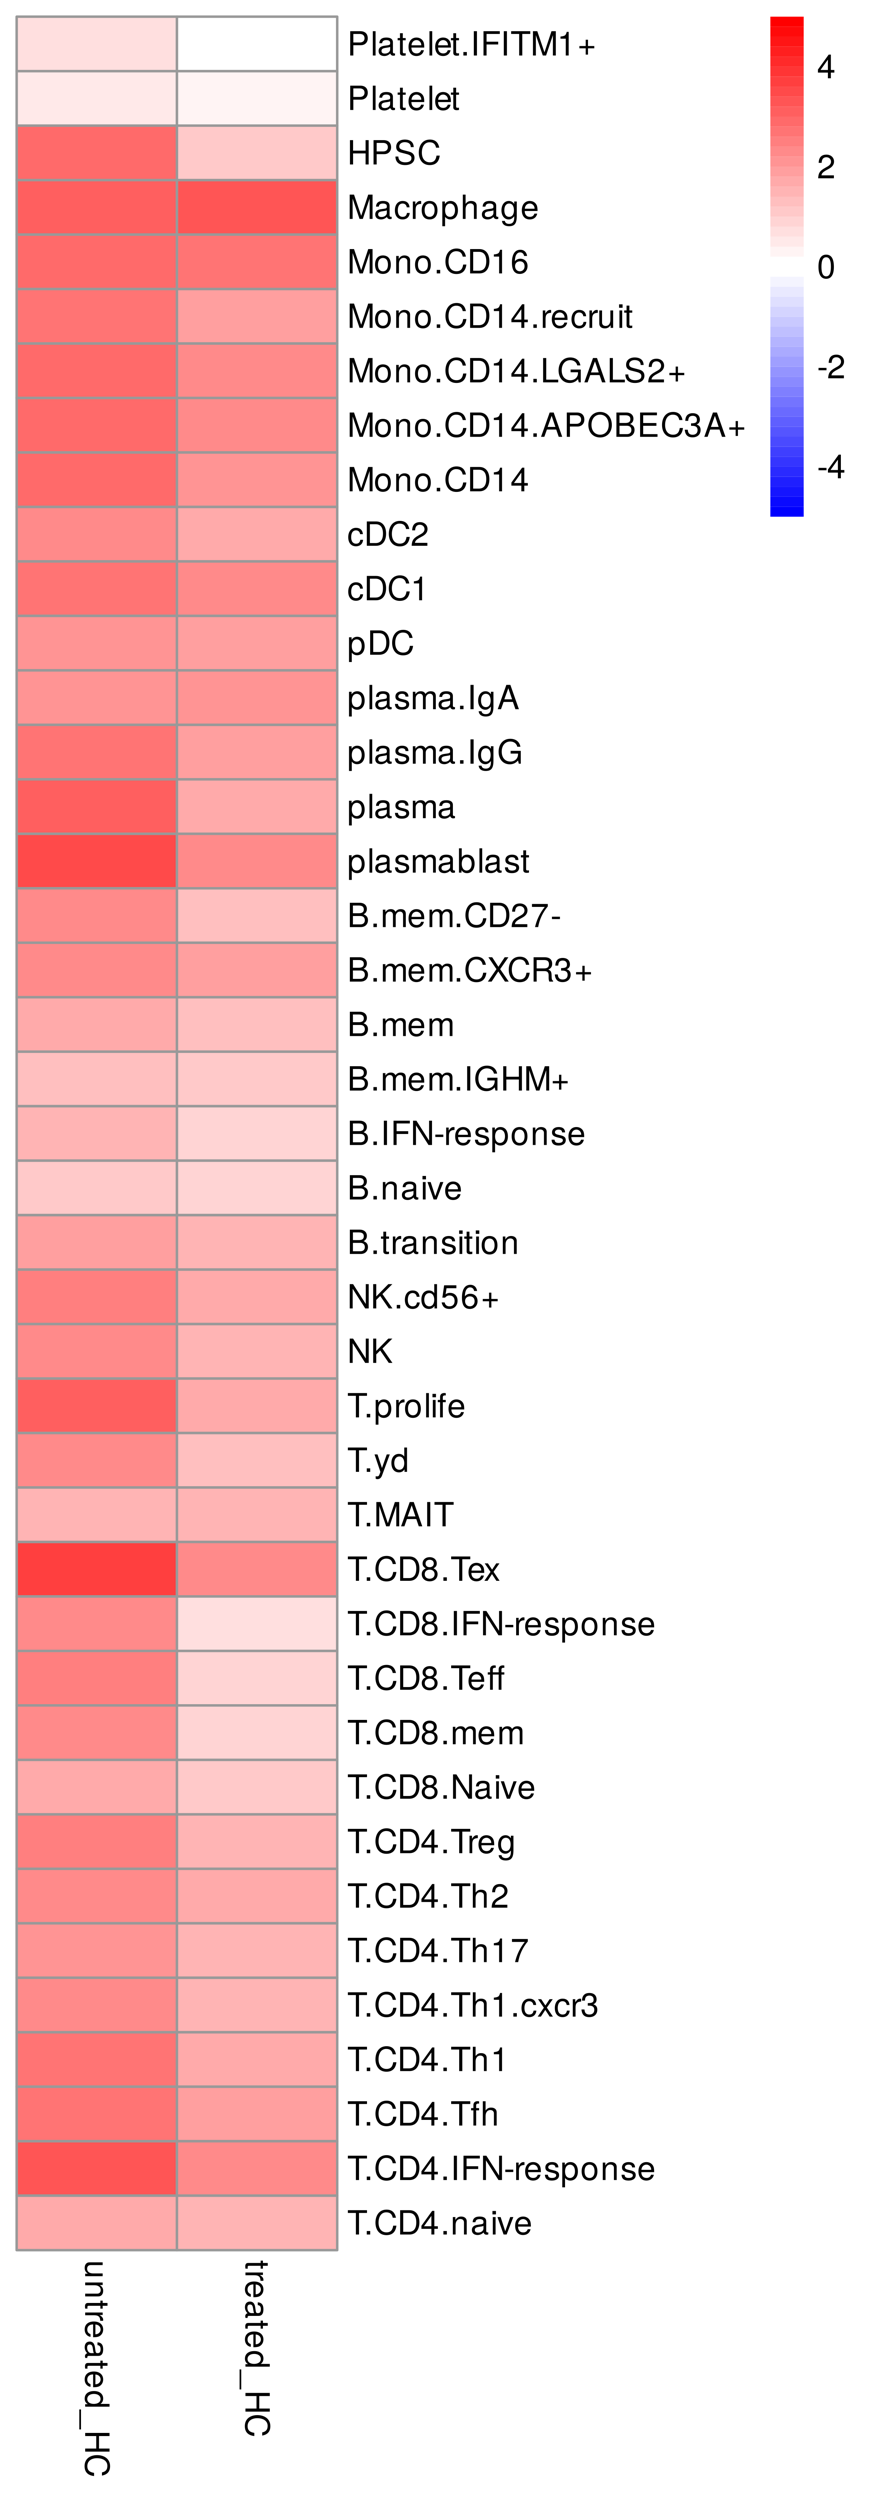 <?xml version="1.0" encoding="UTF-8"?>
<svg xmlns="http://www.w3.org/2000/svg" xmlns:xlink="http://www.w3.org/1999/xlink" width="262pt" height="750pt" viewBox="0 0 262 750" version="1.1">
<defs>
<g>
<symbol overflow="visible" id="glyph0-0">
<path style="stroke:none;" d=""/>
</symbol>
<symbol overflow="visible" id="glyph0-1">
<path style="stroke:none;" d="M 0 4.812 L 5.234 4.812 L 5.234 3.984 L 2.344 3.984 C 1.281 3.984 0.578 3.438 0.578 2.562 C 0.578 1.906 0.984 1.484 1.609 1.484 L 5.234 1.484 L 5.234 0.656 L 1.281 0.656 C 0.406 0.656 -0.156 1.297 -0.156 2.312 C -0.156 3.094 0.125 3.578 0.812 4.062 L 0 4.062 Z M 0 4.812 "/>
</symbol>
<symbol overflow="visible" id="glyph0-2">
<path style="stroke:none;" d="M 0 4.875 L 3.953 4.875 C 4.828 4.875 5.391 4.219 5.391 3.203 C 5.391 2.438 5.094 1.938 4.359 1.469 L 5.234 1.469 L 5.234 0.703 L 0 0.703 L 0 1.531 L 2.891 1.531 C 3.953 1.531 4.656 2.109 4.656 2.953 C 4.656 3.625 4.266 4.047 3.625 4.047 L 0 4.047 Z M 0 4.875 "/>
</symbol>
<symbol overflow="visible" id="glyph0-3">
<path style="stroke:none;" d="M 0 2.547 L 0.703 2.547 C 0.672 2.438 0.656 2.297 0.656 2.141 C 0.656 1.781 0.766 1.688 1.125 1.688 L 4.562 1.688 L 4.562 2.547 L 5.234 2.547 L 5.234 1.688 L 6.688 1.688 L 6.688 0.844 L 5.234 0.844 L 5.234 0.141 L 4.562 0.141 L 4.562 0.844 L 0.766 0.844 C 0.234 0.844 -0.062 1.203 -0.062 1.859 C -0.062 2.062 -0.047 2.266 0 2.547 Z M 0 2.547 "/>
</symbol>
<symbol overflow="visible" id="glyph0-4">
<path style="stroke:none;" d="M 4.516 3.203 L 5.359 3.203 C 5.375 3.062 5.391 3 5.391 2.891 C 5.391 2.344 5.062 1.938 4.297 1.453 L 5.234 1.453 L 5.234 0.703 L 0 0.703 L 0 1.531 L 2.719 1.531 C 3.906 1.531 4.484 1.922 4.516 3.203 Z M 4.516 3.203 "/>
</symbol>
<symbol overflow="visible" id="glyph0-5">
<path style="stroke:none;" d="M 2.375 5.125 C 3.141 5.125 3.625 5.062 4.016 4.922 C 4.875 4.578 5.391 3.781 5.391 2.797 C 5.391 1.344 4.312 0.406 2.594 0.406 C 0.875 0.406 -0.156 1.312 -0.156 2.781 C -0.156 3.984 0.531 4.812 1.594 5.016 L 1.594 4.188 C 0.906 3.953 0.625 3.484 0.625 2.812 C 0.625 1.938 1.188 1.297 2.375 1.266 Z M 3.125 4.234 C 3.125 4.234 3.078 4.234 3.062 4.234 L 3.062 1.297 C 3.984 1.359 4.625 1.953 4.625 2.797 C 4.625 3.609 3.938 4.234 3.125 4.234 Z M 3.125 4.234 "/>
</symbol>
<symbol overflow="visible" id="glyph0-6">
<path style="stroke:none;" d="M 0.016 5.344 L 0.656 5.344 C 0.625 5.266 0.625 5.219 0.625 5.172 C 0.625 4.875 0.781 4.719 1.047 4.719 L 3.953 4.719 C 4.891 4.719 5.391 4.047 5.391 2.75 C 5.391 1.484 4.906 0.703 3.688 0.656 L 3.688 1.484 C 4.328 1.562 4.625 1.938 4.625 2.719 C 4.625 3.469 4.344 3.891 3.844 3.891 L 3.625 3.891 C 3.266 3.891 3.125 3.688 3.047 3.016 C 2.891 1.844 2.844 1.656 2.719 1.344 C 2.469 0.734 2 0.422 1.359 0.422 C 0.406 0.422 -0.156 1.078 -0.156 2.141 C -0.156 2.812 0.125 3.453 0.625 3.922 C 0.219 4.016 -0.062 4.375 -0.062 4.781 C -0.062 4.953 -0.047 5.078 0.016 5.344 Z M 1.812 3.891 C 1.062 3.891 0.578 3.125 0.578 2.312 C 0.578 1.672 0.812 1.297 1.375 1.297 C 1.938 1.297 2.172 1.656 2.297 2.547 C 2.422 3.438 2.453 3.609 2.594 3.891 Z M 1.812 3.891 "/>
</symbol>
<symbol overflow="visible" id="glyph0-7">
<path style="stroke:none;" d="M 0 4.953 L 7.297 4.953 L 7.297 4.125 L 4.578 4.125 C 5.109 3.766 5.391 3.203 5.391 2.516 C 5.391 1.156 4.344 0.266 2.672 0.266 C 0.906 0.266 -0.156 1.125 -0.156 2.547 C -0.156 3.266 0.125 3.766 0.766 4.203 L 0 4.203 Z M 2.594 4.125 C 1.391 4.125 0.625 3.547 0.625 2.656 C 0.625 1.734 1.406 1.125 2.625 1.125 C 3.844 1.125 4.609 1.734 4.609 2.656 C 4.609 3.547 3.812 4.125 2.594 4.125 Z M 2.594 4.125 "/>
</symbol>
<symbol overflow="visible" id="glyph0-8">
<path style="stroke:none;" d="M -1.766 5.781 L -1.266 5.781 L -1.266 -0.219 L -1.766 -0.219 Z M -1.766 5.781 "/>
</symbol>
<symbol overflow="visible" id="glyph0-9">
<path style="stroke:none;" d="M 0 6.438 L 7.297 6.438 L 7.297 5.516 L 4.141 5.516 L 4.141 1.766 L 7.297 1.766 L 7.297 0.828 L 0 0.828 L 0 1.766 L 3.312 1.766 L 3.312 5.516 L 0 5.516 Z M 0 6.438 "/>
</symbol>
<symbol overflow="visible" id="glyph0-10">
<path style="stroke:none;" d="M 2.656 6.766 L 2.656 5.812 C 1.281 5.594 0.641 5.016 0.641 3.781 C 0.641 2.328 1.75 1.406 3.562 1.406 C 5.438 1.406 6.656 2.297 6.656 3.703 C 6.656 4.844 6.141 5.438 5.031 5.672 L 5.031 6.625 C 6.625 6.328 7.469 5.406 7.469 3.812 C 7.469 1.594 5.688 0.484 3.562 0.484 C 1.438 0.484 -0.188 1.625 -0.188 3.766 C -0.188 5.547 0.766 6.547 2.656 6.766 Z M 2.656 6.766 "/>
</symbol>
<symbol overflow="visible" id="glyph1-0">
<path style="stroke:none;" d=""/>
</symbol>
<symbol overflow="visible" id="glyph1-1">
<path style="stroke:none;" d="M 6.172 -5.156 C 6.172 -6.516 5.359 -7.297 3.922 -7.297 L 0.906 -7.297 L 0.906 0 L 1.844 0 L 1.844 -3.094 L 4.125 -3.094 C 5.328 -3.094 6.172 -3.938 6.172 -5.156 Z M 5.203 -5.188 C 5.203 -4.391 4.672 -3.906 3.781 -3.906 L 1.844 -3.906 L 1.844 -6.469 L 3.781 -6.469 C 4.672 -6.469 5.203 -5.984 5.203 -5.188 Z M 5.203 -5.188 "/>
</symbol>
<symbol overflow="visible" id="glyph1-2">
<path style="stroke:none;" d="M 1.516 0 L 1.516 -7.297 L 0.688 -7.297 L 0.688 0 Z M 1.516 0 "/>
</symbol>
<symbol overflow="visible" id="glyph1-3">
<path style="stroke:none;" d="M 5.344 -0.016 L 5.344 -0.656 C 5.266 -0.625 5.219 -0.625 5.172 -0.625 C 4.875 -0.625 4.719 -0.781 4.719 -1.047 L 4.719 -3.953 C 4.719 -4.891 4.047 -5.391 2.75 -5.391 C 1.484 -5.391 0.703 -4.906 0.656 -3.688 L 1.484 -3.688 C 1.562 -4.328 1.938 -4.625 2.719 -4.625 C 3.469 -4.625 3.891 -4.344 3.891 -3.844 L 3.891 -3.625 C 3.891 -3.266 3.688 -3.125 3.016 -3.047 C 1.844 -2.891 1.656 -2.844 1.344 -2.719 C 0.734 -2.469 0.422 -2 0.422 -1.359 C 0.422 -0.406 1.078 0.156 2.141 0.156 C 2.812 0.156 3.453 -0.125 3.922 -0.625 C 4.016 -0.219 4.375 0.062 4.781 0.062 C 4.953 0.062 5.078 0.047 5.344 -0.016 Z M 3.891 -1.812 C 3.891 -1.062 3.125 -0.578 2.312 -0.578 C 1.672 -0.578 1.297 -0.812 1.297 -1.375 C 1.297 -1.938 1.656 -2.172 2.547 -2.297 C 3.438 -2.422 3.609 -2.453 3.891 -2.594 Z M 3.891 -1.812 "/>
</symbol>
<symbol overflow="visible" id="glyph1-4">
<path style="stroke:none;" d="M 2.547 0 L 2.547 -0.703 C 2.438 -0.672 2.297 -0.656 2.141 -0.656 C 1.781 -0.656 1.688 -0.766 1.688 -1.125 L 1.688 -4.562 L 2.547 -4.562 L 2.547 -5.234 L 1.688 -5.234 L 1.688 -6.688 L 0.844 -6.688 L 0.844 -5.234 L 0.141 -5.234 L 0.141 -4.562 L 0.844 -4.562 L 0.844 -0.766 C 0.844 -0.234 1.203 0.062 1.859 0.062 C 2.062 0.062 2.266 0.047 2.547 0 Z M 2.547 0 "/>
</symbol>
<symbol overflow="visible" id="glyph1-5">
<path style="stroke:none;" d="M 5.125 -2.375 C 5.125 -3.141 5.062 -3.625 4.922 -4.016 C 4.578 -4.875 3.781 -5.391 2.797 -5.391 C 1.344 -5.391 0.406 -4.312 0.406 -2.594 C 0.406 -0.875 1.312 0.156 2.781 0.156 C 3.984 0.156 4.812 -0.531 5.016 -1.594 L 4.188 -1.594 C 3.953 -0.906 3.484 -0.625 2.812 -0.625 C 1.938 -0.625 1.297 -1.188 1.266 -2.375 Z M 4.234 -3.125 C 4.234 -3.125 4.234 -3.078 4.234 -3.062 L 1.297 -3.062 C 1.359 -3.984 1.953 -4.625 2.797 -4.625 C 3.609 -4.625 4.234 -3.938 4.234 -3.125 Z M 4.234 -3.125 "/>
</symbol>
<symbol overflow="visible" id="glyph1-6">
<path style="stroke:none;" d="M 1.906 0 L 1.906 -1.047 L 0.875 -1.047 L 0.875 0 Z M 1.906 0 "/>
</symbol>
<symbol overflow="visible" id="glyph1-7">
<path style="stroke:none;" d="M 1.938 0 L 1.938 -7.297 L 1 -7.297 L 1 0 Z M 1.938 0 "/>
</symbol>
<symbol overflow="visible" id="glyph1-8">
<path style="stroke:none;" d="M 5.797 -6.469 L 5.797 -7.297 L 0.906 -7.297 L 0.906 0 L 1.828 0 L 1.828 -3.312 L 5.312 -3.312 L 5.312 -4.141 L 1.828 -4.141 L 1.828 -6.469 Z M 5.797 -6.469 "/>
</symbol>
<symbol overflow="visible" id="glyph1-9">
<path style="stroke:none;" d="M 5.938 -6.469 L 5.938 -7.297 L 0.203 -7.297 L 0.203 -6.469 L 2.609 -6.469 L 2.609 0 L 3.547 0 L 3.547 -6.469 Z M 5.938 -6.469 "/>
</symbol>
<symbol overflow="visible" id="glyph1-10">
<path style="stroke:none;" d="M 7.609 0 L 7.609 -7.297 L 6.312 -7.297 L 4.203 -0.938 L 2.047 -7.297 L 0.75 -7.297 L 0.75 0 L 1.625 0 L 1.625 -6.109 L 3.703 0 L 4.688 0 L 6.734 -6.109 L 6.734 0 Z M 7.609 0 "/>
</symbol>
<symbol overflow="visible" id="glyph1-11">
<path style="stroke:none;" d="M 3.469 0 L 3.469 -7.094 L 2.891 -7.094 C 2.578 -6 2.375 -5.844 1.016 -5.688 L 1.016 -5.047 L 2.594 -5.047 L 2.594 0 Z M 3.469 0 "/>
</symbol>
<symbol overflow="visible" id="glyph1-12">
<path style="stroke:none;" d="M 5.156 -2.156 L 5.156 -2.844 L 3.266 -2.844 L 3.266 -4.734 L 2.578 -4.734 L 2.578 -2.844 L 0.688 -2.844 L 0.688 -2.156 L 2.578 -2.156 L 2.578 -0.266 L 3.266 -0.266 L 3.266 -2.156 Z M 5.156 -2.156 "/>
</symbol>
<symbol overflow="visible" id="glyph1-13">
<path style="stroke:none;" d="M 6.438 0 L 6.438 -7.297 L 5.516 -7.297 L 5.516 -4.141 L 1.766 -4.141 L 1.766 -7.297 L 0.828 -7.297 L 0.828 0 L 1.766 0 L 1.766 -3.312 L 5.516 -3.312 L 5.516 0 Z M 6.438 0 "/>
</symbol>
<symbol overflow="visible" id="glyph1-14">
<path style="stroke:none;" d="M 6.203 -2 C 6.203 -2.906 5.656 -3.562 4.656 -3.828 L 2.828 -4.312 C 1.953 -4.547 1.625 -4.844 1.625 -5.406 C 1.625 -6.141 2.281 -6.688 3.266 -6.688 C 4.422 -6.688 5.078 -6.156 5.078 -5.203 L 5.953 -5.203 C 5.953 -6.641 4.969 -7.469 3.297 -7.469 C 1.688 -7.469 0.703 -6.594 0.703 -5.266 C 0.703 -4.375 1.172 -3.812 2.125 -3.562 L 3.938 -3.094 C 4.859 -2.844 5.281 -2.484 5.281 -1.906 C 5.281 -1.109 4.688 -0.641 3.422 -0.641 C 2.047 -0.641 1.359 -1.328 1.359 -2.375 L 0.484 -2.375 C 0.484 -0.656 1.641 0.188 3.359 0.188 C 5.203 0.188 6.203 -0.703 6.203 -2 Z M 6.203 -2 "/>
</symbol>
<symbol overflow="visible" id="glyph1-15">
<path style="stroke:none;" d="M 6.766 -2.656 L 5.812 -2.656 C 5.594 -1.281 5.016 -0.641 3.781 -0.641 C 2.328 -0.641 1.406 -1.75 1.406 -3.562 C 1.406 -5.438 2.297 -6.656 3.703 -6.656 C 4.844 -6.656 5.438 -6.141 5.672 -5.031 L 6.625 -5.031 C 6.328 -6.625 5.406 -7.469 3.812 -7.469 C 1.594 -7.469 0.484 -5.688 0.484 -3.562 C 0.484 -1.438 1.625 0.188 3.766 0.188 C 5.547 0.188 6.547 -0.766 6.766 -2.656 Z M 6.766 -2.656 "/>
</symbol>
<symbol overflow="visible" id="glyph1-16">
<path style="stroke:none;" d="M 4.766 -1.797 L 3.938 -1.797 C 3.797 -0.953 3.359 -0.625 2.656 -0.625 C 1.734 -0.625 1.188 -1.328 1.188 -2.562 C 1.188 -3.875 1.719 -4.625 2.625 -4.625 C 3.328 -4.625 3.766 -4.203 3.875 -3.484 L 4.703 -3.484 C 4.609 -4.766 3.812 -5.391 2.641 -5.391 C 1.234 -5.391 0.312 -4.312 0.312 -2.562 C 0.312 -0.875 1.203 0.156 2.625 0.156 C 3.875 0.156 4.672 -0.594 4.766 -1.797 Z M 4.766 -1.797 "/>
</symbol>
<symbol overflow="visible" id="glyph1-17">
<path style="stroke:none;" d="M 3.203 -4.516 L 3.203 -5.359 C 3.062 -5.375 3 -5.391 2.891 -5.391 C 2.344 -5.391 1.938 -5.062 1.453 -4.297 L 1.453 -5.234 L 0.703 -5.234 L 0.703 0 L 1.531 0 L 1.531 -2.719 C 1.531 -3.906 1.922 -4.484 3.203 -4.516 Z M 3.203 -4.516 "/>
</symbol>
<symbol overflow="visible" id="glyph1-18">
<path style="stroke:none;" d="M 5.094 -2.578 C 5.094 -4.391 4.234 -5.391 2.719 -5.391 C 1.25 -5.391 0.359 -4.375 0.359 -2.625 C 0.359 -0.859 1.234 0.156 2.734 0.156 C 4.203 0.156 5.094 -0.859 5.094 -2.578 Z M 4.234 -2.594 C 4.234 -1.359 3.656 -0.625 2.734 -0.625 C 1.797 -0.625 1.234 -1.344 1.234 -2.625 C 1.234 -3.875 1.797 -4.625 2.734 -4.625 C 3.672 -4.625 4.234 -3.891 4.234 -2.594 Z M 4.234 -2.594 "/>
</symbol>
<symbol overflow="visible" id="glyph1-19">
<path style="stroke:none;" d="M 5.234 -2.562 C 5.234 -4.328 4.375 -5.391 2.984 -5.391 C 2.266 -5.391 1.703 -5.062 1.312 -4.453 L 1.312 -5.234 L 0.547 -5.234 L 0.547 2.188 L 1.375 2.188 L 1.375 -0.625 C 1.812 -0.094 2.312 0.156 2.984 0.156 C 4.344 0.156 5.234 -0.906 5.234 -2.562 Z M 4.359 -2.594 C 4.359 -1.406 3.75 -0.625 2.844 -0.625 C 1.953 -0.625 1.375 -1.344 1.375 -2.578 C 1.375 -3.812 1.953 -4.609 2.844 -4.609 C 3.766 -4.609 4.359 -3.844 4.359 -2.594 Z M 4.359 -2.594 "/>
</symbol>
<symbol overflow="visible" id="glyph1-20">
<path style="stroke:none;" d="M 4.859 0 L 4.859 -3.953 C 4.859 -4.844 4.234 -5.391 3.203 -5.391 C 2.469 -5.391 2.016 -5.156 1.531 -4.516 L 1.531 -7.297 L 0.703 -7.297 L 0.703 0 L 1.531 0 L 1.531 -2.891 C 1.531 -3.953 2.094 -4.656 2.953 -4.656 C 3.547 -4.656 4.031 -4.312 4.031 -3.625 L 4.031 0 Z M 4.859 0 "/>
</symbol>
<symbol overflow="visible" id="glyph1-21">
<path style="stroke:none;" d="M 4.891 -0.859 L 4.891 -5.234 L 4.125 -5.234 L 4.125 -4.484 C 3.703 -5.094 3.188 -5.391 2.516 -5.391 C 1.188 -5.391 0.297 -4.266 0.297 -2.562 C 0.297 -0.922 1.219 0.156 2.453 0.156 C 3.109 0.156 3.562 -0.125 4.125 -0.797 L 4.125 -0.438 C 4.125 0.953 3.547 1.484 2.578 1.484 C 1.922 1.484 1.406 1.234 1.312 0.594 L 0.453 0.594 C 0.547 1.594 1.312 2.188 2.547 2.188 C 4.188 2.188 4.891 1.453 4.891 -0.859 Z M 4.047 -2.594 C 4.047 -1.344 3.5 -0.625 2.625 -0.625 C 1.703 -0.625 1.156 -1.344 1.156 -2.625 C 1.156 -3.875 1.719 -4.625 2.609 -4.625 C 3.516 -4.625 4.047 -3.859 4.047 -2.594 Z M 4.047 -2.594 "/>
</symbol>
<symbol overflow="visible" id="glyph1-22">
<path style="stroke:none;" d="M 4.875 0 L 4.875 -3.953 C 4.875 -4.828 4.219 -5.391 3.203 -5.391 C 2.438 -5.391 1.938 -5.094 1.469 -4.359 L 1.469 -5.234 L 0.703 -5.234 L 0.703 0 L 1.531 0 L 1.531 -2.891 C 1.531 -3.953 2.109 -4.656 2.953 -4.656 C 3.625 -4.656 4.047 -4.266 4.047 -3.625 L 4.047 0 Z M 4.875 0 "/>
</symbol>
<symbol overflow="visible" id="glyph1-23">
<path style="stroke:none;" d="M 6.672 -3.656 C 6.672 -5.906 5.547 -7.297 3.703 -7.297 L 0.891 -7.297 L 0.891 0 L 3.703 0 C 5.547 0 6.672 -1.375 6.672 -3.656 Z M 5.734 -3.641 C 5.734 -1.797 4.984 -0.812 3.547 -0.812 L 1.812 -0.812 L 1.812 -6.469 L 3.547 -6.469 C 4.984 -6.469 5.734 -5.5 5.734 -3.641 Z M 5.734 -3.641 "/>
</symbol>
<symbol overflow="visible" id="glyph1-24">
<path style="stroke:none;" d="M 5.125 -2.203 C 5.125 -3.516 4.234 -4.406 2.953 -4.406 C 2.266 -4.406 1.703 -4.141 1.328 -3.625 C 1.344 -5.344 1.906 -6.312 2.906 -6.312 C 3.531 -6.312 3.953 -5.922 4.094 -5.234 L 4.984 -5.234 C 4.812 -6.406 4.047 -7.094 2.969 -7.094 C 1.312 -7.094 0.438 -5.703 0.438 -3.234 C 0.438 -1.016 1.188 0.156 2.812 0.156 C 4.156 0.156 5.125 -0.812 5.125 -2.203 Z M 4.234 -2.125 C 4.234 -1.234 3.625 -0.625 2.812 -0.625 C 2 -0.625 1.375 -1.266 1.375 -2.188 C 1.375 -3.062 1.984 -3.625 2.844 -3.625 C 3.703 -3.625 4.234 -3.078 4.234 -2.125 Z M 4.234 -2.125 "/>
</symbol>
<symbol overflow="visible" id="glyph1-25">
<path style="stroke:none;" d="M 5.203 -1.703 L 5.203 -2.484 L 4.156 -2.484 L 4.156 -7.094 L 3.5 -7.094 L 0.281 -2.625 L 0.281 -1.703 L 3.266 -1.703 L 3.266 0 L 4.156 0 L 4.156 -1.703 Z M 3.266 -2.484 L 1.047 -2.484 L 3.266 -5.594 Z M 3.266 -2.484 "/>
</symbol>
<symbol overflow="visible" id="glyph1-26">
<path style="stroke:none;" d="M 4.812 0 L 4.812 -5.234 L 3.984 -5.234 L 3.984 -2.344 C 3.984 -1.281 3.438 -0.578 2.562 -0.578 C 1.906 -0.578 1.484 -0.984 1.484 -1.609 L 1.484 -5.234 L 0.656 -5.234 L 0.656 -1.281 C 0.656 -0.406 1.297 0.156 2.312 0.156 C 3.094 0.156 3.578 -0.125 4.062 -0.812 L 4.062 0 Z M 4.812 0 "/>
</symbol>
<symbol overflow="visible" id="glyph1-27">
<path style="stroke:none;" d="M 1.531 0 L 1.531 -5.234 L 0.703 -5.234 L 0.703 0 Z M 1.641 -6.031 L 1.641 -7.062 L 0.594 -7.062 L 0.594 -6.031 Z M 1.641 -6.031 "/>
</symbol>
<symbol overflow="visible" id="glyph1-28">
<path style="stroke:none;" d="M 5.328 0 L 5.328 -0.812 L 1.734 -0.812 L 1.734 -7.297 L 0.797 -7.297 L 0.797 0 Z M 5.328 0 "/>
</symbol>
<symbol overflow="visible" id="glyph1-29">
<path style="stroke:none;" d="M 7.094 0 L 7.094 -3.844 L 4.047 -3.844 L 4.047 -3.031 L 6.266 -3.031 L 6.266 -2.828 C 6.266 -1.531 5.312 -0.641 3.984 -0.641 C 2.328 -0.641 1.375 -1.844 1.375 -3.625 C 1.375 -5.406 2.391 -6.656 3.938 -6.656 C 5.047 -6.656 5.844 -6.016 6.047 -5.078 L 6.984 -5.078 C 6.734 -6.562 5.609 -7.469 3.938 -7.469 C 1.703 -7.469 0.438 -5.75 0.438 -3.562 C 0.438 -1.328 1.812 0.188 3.781 0.188 C 4.766 0.188 5.562 -0.172 6.266 -0.953 L 6.5 0 Z M 7.094 0 "/>
</symbol>
<symbol overflow="visible" id="glyph1-30">
<path style="stroke:none;" d="M 6.531 0 L 3.969 -7.297 L 2.766 -7.297 L 0.172 0 L 1.156 0 L 1.938 -2.188 L 4.734 -2.188 L 5.484 0 Z M 4.484 -2.969 L 2.156 -2.969 L 3.359 -6.297 Z M 4.484 -2.969 "/>
</symbol>
<symbol overflow="visible" id="glyph1-31">
<path style="stroke:none;" d="M 5.109 -5.016 C 5.109 -6.203 4.188 -7.094 2.844 -7.094 C 1.391 -7.094 0.547 -6.344 0.5 -4.625 L 1.375 -4.625 C 1.453 -5.812 1.938 -6.312 2.812 -6.312 C 3.609 -6.312 4.203 -5.75 4.203 -4.984 C 4.203 -4.438 3.875 -3.953 3.25 -3.594 L 2.328 -3.062 C 0.844 -2.234 0.422 -1.562 0.344 0 L 5.062 0 L 5.062 -0.875 L 1.328 -0.875 C 1.422 -1.453 1.734 -1.812 2.609 -2.328 L 3.609 -2.875 C 4.594 -3.406 5.109 -4.141 5.109 -5.016 Z M 5.109 -5.016 "/>
</symbol>
<symbol overflow="visible" id="glyph1-32">
<path style="stroke:none;" d="M 7.422 -3.531 C 7.422 -5.875 6.031 -7.469 3.891 -7.469 C 1.797 -7.469 0.375 -5.875 0.375 -3.594 C 0.375 -1.312 1.797 0.188 3.906 0.188 C 6.047 0.188 7.422 -1.391 7.422 -3.531 Z M 6.484 -3.547 C 6.484 -1.797 5.438 -0.641 3.906 -0.641 C 2.344 -0.641 1.312 -1.797 1.312 -3.594 C 1.312 -5.391 2.344 -6.656 3.891 -6.656 C 5.469 -6.656 6.484 -5.391 6.484 -3.547 Z M 6.484 -3.547 "/>
</symbol>
<symbol overflow="visible" id="glyph1-33">
<path style="stroke:none;" d="M 6.234 -2.078 C 6.234 -2.953 5.828 -3.484 4.906 -3.844 C 5.562 -4.156 5.906 -4.703 5.906 -5.438 C 5.906 -6.5 5.125 -7.297 3.75 -7.297 L 0.797 -7.297 L 0.797 0 L 4.078 0 C 5.391 0 6.234 -0.875 6.234 -2.078 Z M 4.984 -5.312 C 4.984 -4.562 4.547 -4.156 3.516 -4.156 L 1.719 -4.156 L 1.719 -6.469 L 3.516 -6.469 C 4.547 -6.469 4.984 -6.047 4.984 -5.312 Z M 5.297 -2.062 C 5.297 -1.375 4.875 -0.812 3.984 -0.812 L 1.719 -0.812 L 1.719 -3.328 L 3.984 -3.328 C 4.875 -3.328 5.297 -2.781 5.297 -2.062 Z M 5.297 -2.062 "/>
</symbol>
<symbol overflow="visible" id="glyph1-34">
<path style="stroke:none;" d="M 6.125 0 L 6.125 -0.812 L 1.828 -0.812 L 1.828 -3.312 L 5.797 -3.312 L 5.797 -4.141 L 1.828 -4.141 L 1.828 -6.469 L 5.953 -6.469 L 5.953 -7.297 L 0.906 -7.297 L 0.906 0 Z M 6.125 0 "/>
</symbol>
<symbol overflow="visible" id="glyph1-35">
<path style="stroke:none;" d="M 5.062 -2.062 C 5.062 -2.922 4.703 -3.422 3.859 -3.703 C 4.516 -3.969 4.844 -4.438 4.844 -5.141 C 4.844 -6.359 4.047 -7.094 2.688 -7.094 C 1.266 -7.094 0.5 -6.312 0.469 -4.797 L 1.344 -4.797 C 1.375 -5.844 1.797 -6.312 2.703 -6.312 C 3.484 -6.312 3.953 -5.859 3.953 -5.109 C 3.953 -4.344 3.625 -4.047 2.203 -4.047 L 2.203 -3.297 L 2.688 -3.297 C 3.656 -3.297 4.156 -2.844 4.156 -2.047 C 4.156 -1.156 3.609 -0.625 2.688 -0.625 C 1.734 -0.625 1.266 -1.109 1.203 -2.141 L 0.312 -2.141 C 0.438 -0.562 1.203 0.156 2.656 0.156 C 4.125 0.156 5.062 -0.719 5.062 -2.062 Z M 5.062 -2.062 "/>
</symbol>
<symbol overflow="visible" id="glyph1-36">
<path style="stroke:none;" d="M 4.594 -1.469 C 4.594 -2.25 4.156 -2.641 3.109 -2.891 L 2.312 -3.078 C 1.625 -3.234 1.344 -3.453 1.344 -3.828 C 1.344 -4.312 1.766 -4.625 2.453 -4.625 C 3.125 -4.625 3.484 -4.328 3.5 -3.781 L 4.375 -3.781 C 4.375 -4.812 3.688 -5.391 2.484 -5.391 C 1.266 -5.391 0.469 -4.766 0.469 -3.797 C 0.469 -2.969 0.891 -2.578 2.125 -2.281 L 2.906 -2.094 C 3.484 -1.953 3.719 -1.781 3.719 -1.406 C 3.719 -0.906 3.234 -0.625 2.5 -0.625 C 1.75 -0.625 1.328 -0.797 1.219 -1.594 L 0.344 -1.594 C 0.375 -0.391 1.062 0.156 2.438 0.156 C 3.75 0.156 4.594 -0.453 4.594 -1.469 Z M 4.594 -1.469 "/>
</symbol>
<symbol overflow="visible" id="glyph1-37">
<path style="stroke:none;" d="M 7.594 0 L 7.594 -3.938 C 7.594 -4.875 7.078 -5.391 6.094 -5.391 C 5.406 -5.391 4.984 -5.188 4.484 -4.594 C 4.188 -5.156 3.766 -5.391 3.078 -5.391 C 2.375 -5.391 1.922 -5.125 1.469 -4.5 L 1.469 -5.234 L 0.703 -5.234 L 0.703 0 L 1.547 0 L 1.547 -3.297 C 1.547 -4.047 2.094 -4.656 2.766 -4.656 C 3.391 -4.656 3.734 -4.281 3.734 -3.609 L 3.734 0 L 4.562 0 L 4.562 -3.297 C 4.562 -4.047 5.125 -4.656 5.812 -4.656 C 6.422 -4.656 6.766 -4.266 6.766 -3.609 L 6.766 0 Z M 7.594 0 "/>
</symbol>
<symbol overflow="visible" id="glyph1-38">
<path style="stroke:none;" d="M 5.234 -2.688 C 5.234 -4.375 4.375 -5.391 2.984 -5.391 C 2.266 -5.391 1.766 -5.125 1.375 -4.531 L 1.375 -7.297 L 0.547 -7.297 L 0.547 0 L 1.297 0 L 1.297 -0.75 C 1.688 -0.141 2.219 0.156 2.953 0.156 C 4.328 0.156 5.234 -0.984 5.234 -2.688 Z M 4.359 -2.625 C 4.359 -1.438 3.734 -0.625 2.828 -0.625 C 1.953 -0.625 1.375 -1.438 1.375 -2.625 C 1.375 -3.844 1.953 -4.656 2.828 -4.609 C 3.766 -4.609 4.359 -3.797 4.359 -2.625 Z M 4.359 -2.625 "/>
</symbol>
<symbol overflow="visible" id="glyph1-39">
<path style="stroke:none;" d="M 5.203 -6.203 L 5.203 -6.938 L 0.453 -6.938 L 0.453 -6.062 L 4.297 -6.062 C 2.875 -4.297 1.875 -2.219 1.375 0 L 2.312 0 C 2.703 -2.297 3.703 -4.438 5.203 -6.203 Z M 5.203 -6.203 "/>
</symbol>
<symbol overflow="visible" id="glyph1-40">
<path style="stroke:none;" d="M 2.844 -2.406 L 2.844 -3.125 L 0.453 -3.125 L 0.453 -2.406 Z M 2.844 -2.406 "/>
</symbol>
<symbol overflow="visible" id="glyph1-41">
<path style="stroke:none;" d="M 6.484 0 L 3.906 -3.734 L 6.375 -7.297 L 5.266 -7.297 L 3.375 -4.438 L 1.516 -7.297 L 0.375 -7.297 L 2.797 -3.734 L 0.219 0 L 1.344 0 L 3.344 -3.047 L 5.344 0 Z M 6.484 0 "/>
</symbol>
<symbol overflow="visible" id="glyph1-42">
<path style="stroke:none;" d="M 6.797 0 L 6.797 -0.234 C 6.438 -0.469 6.359 -0.734 6.344 -1.703 C 6.328 -2.906 6.156 -3.266 5.359 -3.594 C 6.188 -4 6.516 -4.516 6.516 -5.344 C 6.516 -6.594 5.719 -7.297 4.297 -7.297 L 0.938 -7.297 L 0.938 0 L 1.859 0 L 1.859 -3.141 L 4.266 -3.141 C 5.078 -3.141 5.469 -2.734 5.453 -1.844 L 5.453 -1.188 C 5.438 -0.734 5.531 -0.297 5.656 0 Z M 5.547 -5.203 C 5.547 -4.344 5.094 -3.953 4.109 -3.953 L 1.859 -3.953 L 1.859 -6.469 L 4.109 -6.469 C 5.156 -6.469 5.547 -6.031 5.547 -5.203 Z M 5.547 -5.203 "/>
</symbol>
<symbol overflow="visible" id="glyph1-43">
<path style="stroke:none;" d="M 6.453 0 L 6.453 -7.297 L 5.578 -7.297 L 5.578 -1.328 L 1.766 -7.297 L 0.766 -7.297 L 0.766 0 L 1.641 0 L 1.641 -5.906 L 5.406 0 Z M 6.453 0 "/>
</symbol>
<symbol overflow="visible" id="glyph1-44">
<path style="stroke:none;" d="M 4.859 -5.234 L 3.922 -5.234 L 2.438 -0.984 L 1.047 -5.234 L 0.094 -5.234 L 1.938 0 L 2.844 0 Z M 4.859 -5.234 "/>
</symbol>
<symbol overflow="visible" id="glyph1-45">
<path style="stroke:none;" d="M 6.578 0 L 3.578 -4.312 L 6.547 -7.297 L 5.344 -7.297 L 1.719 -3.594 L 1.719 -7.297 L 0.797 -7.297 L 0.797 0 L 1.719 0 L 1.719 -2.547 L 2.906 -3.734 L 5.484 0 Z M 6.578 0 "/>
</symbol>
<symbol overflow="visible" id="glyph1-46">
<path style="stroke:none;" d="M 4.953 0 L 4.953 -7.297 L 4.125 -7.297 L 4.125 -4.578 C 3.766 -5.109 3.203 -5.391 2.516 -5.391 C 1.156 -5.391 0.266 -4.344 0.266 -2.672 C 0.266 -0.906 1.125 0.156 2.547 0.156 C 3.266 0.156 3.766 -0.125 4.203 -0.766 L 4.203 0 Z M 4.125 -2.594 C 4.125 -1.391 3.547 -0.625 2.656 -0.625 C 1.734 -0.625 1.125 -1.406 1.125 -2.625 C 1.125 -3.844 1.734 -4.609 2.656 -4.609 C 3.547 -4.609 4.125 -3.812 4.125 -2.594 Z M 4.125 -2.594 "/>
</symbol>
<symbol overflow="visible" id="glyph1-47">
<path style="stroke:none;" d="M 5.125 -2.344 C 5.125 -3.75 4.203 -4.672 2.844 -4.672 C 2.344 -4.672 1.938 -4.547 1.531 -4.234 L 1.812 -6.062 L 4.766 -6.062 L 4.766 -6.938 L 1.094 -6.938 L 0.562 -3.234 L 1.375 -3.234 C 1.797 -3.719 2.125 -3.891 2.688 -3.891 C 3.625 -3.891 4.234 -3.281 4.234 -2.234 C 4.234 -1.203 3.641 -0.625 2.688 -0.625 C 1.906 -0.625 1.438 -1.016 1.234 -1.812 L 0.344 -1.812 C 0.641 -0.406 1.438 0.156 2.703 0.156 C 4.125 0.156 5.125 -0.844 5.125 -2.344 Z M 5.125 -2.344 "/>
</symbol>
<symbol overflow="visible" id="glyph1-48">
<path style="stroke:none;" d="M 2.578 -4.562 L 2.578 -5.234 L 1.703 -5.234 L 1.703 -6.062 C 1.703 -6.406 1.906 -6.594 2.297 -6.594 C 2.359 -6.594 2.391 -6.594 2.578 -6.578 L 2.578 -7.266 C 2.391 -7.312 2.281 -7.312 2.109 -7.312 C 1.344 -7.312 0.875 -6.875 0.875 -6.125 L 0.875 -5.234 L 0.188 -5.234 L 0.188 -4.562 L 0.875 -4.562 L 0.875 0 L 1.703 0 L 1.703 -4.562 Z M 2.578 -4.562 "/>
</symbol>
<symbol overflow="visible" id="glyph1-49">
<path style="stroke:none;" d="M 4.781 -5.234 L 3.875 -5.234 L 2.438 -1.156 L 1.094 -5.234 L 0.203 -5.234 L 1.969 0.016 L 1.656 0.844 C 1.516 1.219 1.344 1.359 0.984 1.359 C 0.859 1.359 0.719 1.344 0.547 1.297 L 0.547 2.047 C 0.703 2.141 0.875 2.188 1.094 2.188 C 1.688 2.188 2.172 1.844 2.453 1.094 Z M 4.781 -5.234 "/>
</symbol>
<symbol overflow="visible" id="glyph1-50">
<path style="stroke:none;" d="M 5.125 -2 C 5.125 -2.797 4.734 -3.344 3.906 -3.734 C 4.641 -4.172 4.875 -4.531 4.875 -5.203 C 4.875 -6.312 4.016 -7.094 2.75 -7.094 C 1.5 -7.094 0.625 -6.312 0.625 -5.203 C 0.625 -4.547 0.859 -4.188 1.578 -3.734 C 0.766 -3.344 0.375 -2.797 0.375 -2.016 C 0.375 -0.703 1.344 0.156 2.75 0.156 C 4.156 0.156 5.125 -0.703 5.125 -2 Z M 3.984 -5.188 C 3.984 -4.516 3.484 -4.078 2.75 -4.078 C 2.016 -4.078 1.516 -4.516 1.516 -5.188 C 1.516 -5.875 2.016 -6.312 2.75 -6.312 C 3.5 -6.312 3.984 -5.875 3.984 -5.188 Z M 4.234 -1.984 C 4.234 -1.156 3.625 -0.625 2.734 -0.625 C 1.875 -0.625 1.266 -1.156 1.266 -1.984 C 1.266 -2.812 1.875 -3.344 2.75 -3.344 C 3.625 -3.344 4.234 -2.812 4.234 -1.984 Z M 4.234 -1.984 "/>
</symbol>
<symbol overflow="visible" id="glyph1-51">
<path style="stroke:none;" d="M 4.734 0 L 2.922 -2.703 L 4.688 -5.234 L 3.734 -5.234 L 2.484 -3.344 L 1.219 -5.234 L 0.266 -5.234 L 2.016 -2.672 L 0.172 0 L 1.125 0 L 2.453 -2.016 L 3.766 0 Z M 4.734 0 "/>
</symbol>
<symbol overflow="visible" id="glyph1-52">
<path style="stroke:none;" d="M 5.156 -4.562 L 5.156 -5.234 L 4.297 -5.234 L 4.297 -6.062 C 4.297 -6.406 4.484 -6.594 4.875 -6.594 C 4.938 -6.594 4.969 -6.594 5.156 -6.578 L 5.156 -7.266 C 4.969 -7.312 4.859 -7.312 4.688 -7.312 C 3.922 -7.312 3.453 -6.875 3.453 -6.125 L 3.453 -5.234 L 1.703 -5.234 L 1.703 -6.062 C 1.703 -6.406 1.906 -6.594 2.297 -6.594 C 2.359 -6.594 2.391 -6.594 2.578 -6.578 L 2.578 -7.266 C 2.391 -7.312 2.281 -7.312 2.109 -7.312 C 1.344 -7.312 0.875 -6.875 0.875 -6.125 L 0.875 -5.234 L 0.188 -5.234 L 0.188 -4.562 L 0.875 -4.562 L 0.875 0 L 1.703 0 L 1.703 -4.562 L 3.453 -4.562 L 3.453 0 L 4.297 0 L 4.297 -4.562 Z M 5.156 -4.562 "/>
</symbol>
<symbol overflow="visible" id="glyph1-53">
<path style="stroke:none;" d="M 5.062 -3.406 C 5.062 -5.875 4.297 -7.094 2.75 -7.094 C 1.219 -7.094 0.438 -5.844 0.438 -3.469 C 0.438 -1.078 1.234 0.156 2.75 0.156 C 4.25 0.156 5.062 -1.078 5.062 -3.406 Z M 4.172 -3.484 C 4.172 -1.484 3.703 -0.578 2.734 -0.578 C 1.797 -0.578 1.328 -1.516 1.328 -3.453 C 1.328 -5.406 1.797 -6.312 2.75 -6.312 C 3.703 -6.312 4.172 -5.391 4.172 -3.484 Z M 4.172 -3.484 "/>
</symbol>
</g>
</defs>
<g id="surface6492">
<rect x="0" y="0" width="262" height="750" style="fill:rgb(100%,100%,100%);fill-opacity:1;stroke:none;"/>
<path style="fill-rule:nonzero;fill:rgb(100%,87.451%,87.451%);fill-opacity:1;stroke-width:0.75;stroke-linecap:round;stroke-linejoin:round;stroke:rgb(60%,60%,60%);stroke-opacity:1;stroke-miterlimit:10;" d="M 5 21.34 L 53.102 21.34 L 53.102 5 L 5 5 Z M 5 21.34 "/>
<path style="fill-rule:nonzero;fill:rgb(100%,91.373%,91.373%);fill-opacity:1;stroke-width:0.75;stroke-linecap:round;stroke-linejoin:round;stroke:rgb(60%,60%,60%);stroke-opacity:1;stroke-miterlimit:10;" d="M 5 37.684 L 53.102 37.684 L 53.102 21.344 L 5 21.344 Z M 5 37.684 "/>
<path style="fill-rule:nonzero;fill:rgb(100%,41.569%,41.569%);fill-opacity:1;stroke-width:0.75;stroke-linecap:round;stroke-linejoin:round;stroke:rgb(60%,60%,60%);stroke-opacity:1;stroke-miterlimit:10;" d="M 5 54.023 L 53.102 54.023 L 53.102 37.684 L 5 37.684 Z M 5 54.023 "/>
<path style="fill-rule:nonzero;fill:rgb(100%,37.255%,37.255%);fill-opacity:1;stroke-width:0.75;stroke-linecap:round;stroke-linejoin:round;stroke:rgb(60%,60%,60%);stroke-opacity:1;stroke-miterlimit:10;" d="M 5 70.367 L 53.102 70.367 L 53.102 54.027 L 5 54.027 Z M 5 70.367 "/>
<path style="fill-rule:nonzero;fill:rgb(100%,41.569%,41.569%);fill-opacity:1;stroke-width:0.75;stroke-linecap:round;stroke-linejoin:round;stroke:rgb(60%,60%,60%);stroke-opacity:1;stroke-miterlimit:10;" d="M 5 86.707 L 53.102 86.707 L 53.102 70.367 L 5 70.367 Z M 5 86.707 "/>
<path style="fill-rule:nonzero;fill:rgb(100%,45.49%,45.49%);fill-opacity:1;stroke-width:0.75;stroke-linecap:round;stroke-linejoin:round;stroke:rgb(60%,60%,60%);stroke-opacity:1;stroke-miterlimit:10;" d="M 5 103.047 L 53.102 103.047 L 53.102 86.707 L 5 86.707 Z M 5 103.047 "/>
<path style="fill-rule:nonzero;fill:rgb(100%,41.569%,41.569%);fill-opacity:1;stroke-width:0.75;stroke-linecap:round;stroke-linejoin:round;stroke:rgb(60%,60%,60%);stroke-opacity:1;stroke-miterlimit:10;" d="M 5 119.391 L 53.102 119.391 L 53.102 103.051 L 5 103.051 Z M 5 119.391 "/>
<path style="fill-rule:nonzero;fill:rgb(100%,41.569%,41.569%);fill-opacity:1;stroke-width:0.75;stroke-linecap:round;stroke-linejoin:round;stroke:rgb(60%,60%,60%);stroke-opacity:1;stroke-miterlimit:10;" d="M 5 135.73 L 53.102 135.73 L 53.102 119.391 L 5 119.391 Z M 5 135.73 "/>
<path style="fill-rule:nonzero;fill:rgb(100%,41.569%,41.569%);fill-opacity:1;stroke-width:0.75;stroke-linecap:round;stroke-linejoin:round;stroke:rgb(60%,60%,60%);stroke-opacity:1;stroke-miterlimit:10;" d="M 5 152.074 L 53.102 152.074 L 53.102 135.734 L 5 135.734 Z M 5 152.074 "/>
<path style="fill-rule:nonzero;fill:rgb(100%,54.118%,54.118%);fill-opacity:1;stroke-width:0.75;stroke-linecap:round;stroke-linejoin:round;stroke:rgb(60%,60%,60%);stroke-opacity:1;stroke-miterlimit:10;" d="M 5 168.414 L 53.102 168.414 L 53.102 152.074 L 5 152.074 Z M 5 168.414 "/>
<path style="fill-rule:nonzero;fill:rgb(100%,45.49%,45.49%);fill-opacity:1;stroke-width:0.75;stroke-linecap:round;stroke-linejoin:round;stroke:rgb(60%,60%,60%);stroke-opacity:1;stroke-miterlimit:10;" d="M 5 184.758 L 53.102 184.758 L 53.102 168.418 L 5 168.418 Z M 5 184.758 "/>
<path style="fill-rule:nonzero;fill:rgb(100%,58.039%,58.039%);fill-opacity:1;stroke-width:0.75;stroke-linecap:round;stroke-linejoin:round;stroke:rgb(60%,60%,60%);stroke-opacity:1;stroke-miterlimit:10;" d="M 5 201.098 L 53.102 201.098 L 53.102 184.758 L 5 184.758 Z M 5 201.098 "/>
<path style="fill-rule:nonzero;fill:rgb(100%,58.039%,58.039%);fill-opacity:1;stroke-width:0.75;stroke-linecap:round;stroke-linejoin:round;stroke:rgb(60%,60%,60%);stroke-opacity:1;stroke-miterlimit:10;" d="M 5 217.438 L 53.102 217.438 L 53.102 201.098 L 5 201.098 Z M 5 217.438 "/>
<path style="fill-rule:nonzero;fill:rgb(100%,45.49%,45.49%);fill-opacity:1;stroke-width:0.75;stroke-linecap:round;stroke-linejoin:round;stroke:rgb(60%,60%,60%);stroke-opacity:1;stroke-miterlimit:10;" d="M 5 233.781 L 53.102 233.781 L 53.102 217.441 L 5 217.441 Z M 5 233.781 "/>
<path style="fill-rule:nonzero;fill:rgb(100%,37.255%,37.255%);fill-opacity:1;stroke-width:0.75;stroke-linecap:round;stroke-linejoin:round;stroke:rgb(60%,60%,60%);stroke-opacity:1;stroke-miterlimit:10;" d="M 5 250.121 L 53.102 250.121 L 53.102 233.781 L 5 233.781 Z M 5 250.121 "/>
<path style="fill-rule:nonzero;fill:rgb(100%,29.02%,29.02%);fill-opacity:1;stroke-width:0.75;stroke-linecap:round;stroke-linejoin:round;stroke:rgb(60%,60%,60%);stroke-opacity:1;stroke-miterlimit:10;" d="M 5 266.465 L 53.102 266.465 L 53.102 250.125 L 5 250.125 Z M 5 266.465 "/>
<path style="fill-rule:nonzero;fill:rgb(100%,54.118%,54.118%);fill-opacity:1;stroke-width:0.75;stroke-linecap:round;stroke-linejoin:round;stroke:rgb(60%,60%,60%);stroke-opacity:1;stroke-miterlimit:10;" d="M 5 282.805 L 53.102 282.805 L 53.102 266.465 L 5 266.465 Z M 5 282.805 "/>
<path style="fill-rule:nonzero;fill:rgb(100%,54.118%,54.118%);fill-opacity:1;stroke-width:0.75;stroke-linecap:round;stroke-linejoin:round;stroke:rgb(60%,60%,60%);stroke-opacity:1;stroke-miterlimit:10;" d="M 5 299.145 L 53.102 299.145 L 53.102 282.805 L 5 282.805 Z M 5 299.145 "/>
<path style="fill-rule:nonzero;fill:rgb(100%,66.667%,66.667%);fill-opacity:1;stroke-width:0.75;stroke-linecap:round;stroke-linejoin:round;stroke:rgb(60%,60%,60%);stroke-opacity:1;stroke-miterlimit:10;" d="M 5 315.488 L 53.102 315.488 L 53.102 299.148 L 5 299.148 Z M 5 315.488 "/>
<path style="fill-rule:nonzero;fill:rgb(100%,74.902%,74.902%);fill-opacity:1;stroke-width:0.75;stroke-linecap:round;stroke-linejoin:round;stroke:rgb(60%,60%,60%);stroke-opacity:1;stroke-miterlimit:10;" d="M 5 331.828 L 53.102 331.828 L 53.102 315.488 L 5 315.488 Z M 5 331.828 "/>
<path style="fill-rule:nonzero;fill:rgb(100%,70.588%,70.588%);fill-opacity:1;stroke-width:0.75;stroke-linecap:round;stroke-linejoin:round;stroke:rgb(60%,60%,60%);stroke-opacity:1;stroke-miterlimit:10;" d="M 5 348.172 L 53.102 348.172 L 53.102 331.832 L 5 331.832 Z M 5 348.172 "/>
<path style="fill-rule:nonzero;fill:rgb(100%,78.824%,78.824%);fill-opacity:1;stroke-width:0.75;stroke-linecap:round;stroke-linejoin:round;stroke:rgb(60%,60%,60%);stroke-opacity:1;stroke-miterlimit:10;" d="M 5 364.512 L 53.102 364.512 L 53.102 348.172 L 5 348.172 Z M 5 364.512 "/>
<path style="fill-rule:nonzero;fill:rgb(100%,62.353%,62.353%);fill-opacity:1;stroke-width:0.75;stroke-linecap:round;stroke-linejoin:round;stroke:rgb(60%,60%,60%);stroke-opacity:1;stroke-miterlimit:10;" d="M 5 380.855 L 53.102 380.855 L 53.102 364.516 L 5 364.516 Z M 5 380.855 "/>
<path style="fill-rule:nonzero;fill:rgb(100%,49.804%,49.804%);fill-opacity:1;stroke-width:0.75;stroke-linecap:round;stroke-linejoin:round;stroke:rgb(60%,60%,60%);stroke-opacity:1;stroke-miterlimit:10;" d="M 5 397.195 L 53.102 397.195 L 53.102 380.855 L 5 380.855 Z M 5 397.195 "/>
<path style="fill-rule:nonzero;fill:rgb(100%,54.118%,54.118%);fill-opacity:1;stroke-width:0.75;stroke-linecap:round;stroke-linejoin:round;stroke:rgb(60%,60%,60%);stroke-opacity:1;stroke-miterlimit:10;" d="M 5 413.535 L 53.102 413.535 L 53.102 397.195 L 5 397.195 Z M 5 413.535 "/>
<path style="fill-rule:nonzero;fill:rgb(100%,37.255%,37.255%);fill-opacity:1;stroke-width:0.75;stroke-linecap:round;stroke-linejoin:round;stroke:rgb(60%,60%,60%);stroke-opacity:1;stroke-miterlimit:10;" d="M 5 429.879 L 53.102 429.879 L 53.102 413.539 L 5 413.539 Z M 5 429.879 "/>
<path style="fill-rule:nonzero;fill:rgb(100%,54.118%,54.118%);fill-opacity:1;stroke-width:0.75;stroke-linecap:round;stroke-linejoin:round;stroke:rgb(60%,60%,60%);stroke-opacity:1;stroke-miterlimit:10;" d="M 5 446.219 L 53.102 446.219 L 53.102 429.879 L 5 429.879 Z M 5 446.219 "/>
<path style="fill-rule:nonzero;fill:rgb(100%,70.588%,70.588%);fill-opacity:1;stroke-width:0.75;stroke-linecap:round;stroke-linejoin:round;stroke:rgb(60%,60%,60%);stroke-opacity:1;stroke-miterlimit:10;" d="M 5 462.562 L 53.102 462.562 L 53.102 446.223 L 5 446.223 Z M 5 462.562 "/>
<path style="fill-rule:nonzero;fill:rgb(100%,24.706%,24.706%);fill-opacity:1;stroke-width:0.75;stroke-linecap:round;stroke-linejoin:round;stroke:rgb(60%,60%,60%);stroke-opacity:1;stroke-miterlimit:10;" d="M 5 478.902 L 53.102 478.902 L 53.102 462.562 L 5 462.562 Z M 5 478.902 "/>
<path style="fill-rule:nonzero;fill:rgb(100%,54.118%,54.118%);fill-opacity:1;stroke-width:0.75;stroke-linecap:round;stroke-linejoin:round;stroke:rgb(60%,60%,60%);stroke-opacity:1;stroke-miterlimit:10;" d="M 5 495.242 L 53.102 495.242 L 53.102 478.902 L 5 478.902 Z M 5 495.242 "/>
<path style="fill-rule:nonzero;fill:rgb(100%,49.804%,49.804%);fill-opacity:1;stroke-width:0.75;stroke-linecap:round;stroke-linejoin:round;stroke:rgb(60%,60%,60%);stroke-opacity:1;stroke-miterlimit:10;" d="M 5 511.586 L 53.102 511.586 L 53.102 495.246 L 5 495.246 Z M 5 511.586 "/>
<path style="fill-rule:nonzero;fill:rgb(100%,54.118%,54.118%);fill-opacity:1;stroke-width:0.75;stroke-linecap:round;stroke-linejoin:round;stroke:rgb(60%,60%,60%);stroke-opacity:1;stroke-miterlimit:10;" d="M 5 527.926 L 53.102 527.926 L 53.102 511.586 L 5 511.586 Z M 5 527.926 "/>
<path style="fill-rule:nonzero;fill:rgb(100%,66.667%,66.667%);fill-opacity:1;stroke-width:0.75;stroke-linecap:round;stroke-linejoin:round;stroke:rgb(60%,60%,60%);stroke-opacity:1;stroke-miterlimit:10;" d="M 5 544.27 L 53.102 544.27 L 53.102 527.93 L 5 527.93 Z M 5 544.27 "/>
<path style="fill-rule:nonzero;fill:rgb(100%,49.804%,49.804%);fill-opacity:1;stroke-width:0.75;stroke-linecap:round;stroke-linejoin:round;stroke:rgb(60%,60%,60%);stroke-opacity:1;stroke-miterlimit:10;" d="M 5 560.609 L 53.102 560.609 L 53.102 544.27 L 5 544.27 Z M 5 560.609 "/>
<path style="fill-rule:nonzero;fill:rgb(100%,54.118%,54.118%);fill-opacity:1;stroke-width:0.75;stroke-linecap:round;stroke-linejoin:round;stroke:rgb(60%,60%,60%);stroke-opacity:1;stroke-miterlimit:10;" d="M 5 576.953 L 53.102 576.953 L 53.102 560.613 L 5 560.613 Z M 5 576.953 "/>
<path style="fill-rule:nonzero;fill:rgb(100%,58.039%,58.039%);fill-opacity:1;stroke-width:0.75;stroke-linecap:round;stroke-linejoin:round;stroke:rgb(60%,60%,60%);stroke-opacity:1;stroke-miterlimit:10;" d="M 5 593.293 L 53.102 593.293 L 53.102 576.953 L 5 576.953 Z M 5 593.293 "/>
<path style="fill-rule:nonzero;fill:rgb(100%,54.118%,54.118%);fill-opacity:1;stroke-width:0.75;stroke-linecap:round;stroke-linejoin:round;stroke:rgb(60%,60%,60%);stroke-opacity:1;stroke-miterlimit:10;" d="M 5 609.633 L 53.102 609.633 L 53.102 593.293 L 5 593.293 Z M 5 609.633 "/>
<path style="fill-rule:nonzero;fill:rgb(100%,45.49%,45.49%);fill-opacity:1;stroke-width:0.75;stroke-linecap:round;stroke-linejoin:round;stroke:rgb(60%,60%,60%);stroke-opacity:1;stroke-miterlimit:10;" d="M 5 625.977 L 53.102 625.977 L 53.102 609.637 L 5 609.637 Z M 5 625.977 "/>
<path style="fill-rule:nonzero;fill:rgb(100%,45.49%,45.49%);fill-opacity:1;stroke-width:0.75;stroke-linecap:round;stroke-linejoin:round;stroke:rgb(60%,60%,60%);stroke-opacity:1;stroke-miterlimit:10;" d="M 5 642.316 L 53.102 642.316 L 53.102 625.977 L 5 625.977 Z M 5 642.316 "/>
<path style="fill-rule:nonzero;fill:rgb(100%,33.333%,33.333%);fill-opacity:1;stroke-width:0.75;stroke-linecap:round;stroke-linejoin:round;stroke:rgb(60%,60%,60%);stroke-opacity:1;stroke-miterlimit:10;" d="M 5 658.66 L 53.102 658.66 L 53.102 642.32 L 5 642.32 Z M 5 658.66 "/>
<path style="fill-rule:nonzero;fill:rgb(100%,66.667%,66.667%);fill-opacity:1;stroke-width:0.75;stroke-linecap:round;stroke-linejoin:round;stroke:rgb(60%,60%,60%);stroke-opacity:1;stroke-miterlimit:10;" d="M 5 675 L 53.102 675 L 53.102 658.66 L 5 658.66 Z M 5 675 "/>
<path style="fill-rule:nonzero;fill:rgb(100%,100%,100%);fill-opacity:1;stroke-width:0.75;stroke-linecap:round;stroke-linejoin:round;stroke:rgb(60%,60%,60%);stroke-opacity:1;stroke-miterlimit:10;" d="M 53.102 21.34 L 101.203 21.34 L 101.203 5 L 53.102 5 Z M 53.102 21.34 "/>
<path style="fill-rule:nonzero;fill:rgb(100%,95.686%,95.686%);fill-opacity:1;stroke-width:0.75;stroke-linecap:round;stroke-linejoin:round;stroke:rgb(60%,60%,60%);stroke-opacity:1;stroke-miterlimit:10;" d="M 53.102 37.684 L 101.203 37.684 L 101.203 21.344 L 53.102 21.344 Z M 53.102 37.684 "/>
<path style="fill-rule:nonzero;fill:rgb(100%,78.824%,78.824%);fill-opacity:1;stroke-width:0.75;stroke-linecap:round;stroke-linejoin:round;stroke:rgb(60%,60%,60%);stroke-opacity:1;stroke-miterlimit:10;" d="M 53.102 54.023 L 101.203 54.023 L 101.203 37.684 L 53.102 37.684 Z M 53.102 54.023 "/>
<path style="fill-rule:nonzero;fill:rgb(100%,33.333%,33.333%);fill-opacity:1;stroke-width:0.75;stroke-linecap:round;stroke-linejoin:round;stroke:rgb(60%,60%,60%);stroke-opacity:1;stroke-miterlimit:10;" d="M 53.102 70.367 L 101.203 70.367 L 101.203 54.027 L 53.102 54.027 Z M 53.102 70.367 "/>
<path style="fill-rule:nonzero;fill:rgb(100%,45.49%,45.49%);fill-opacity:1;stroke-width:0.75;stroke-linecap:round;stroke-linejoin:round;stroke:rgb(60%,60%,60%);stroke-opacity:1;stroke-miterlimit:10;" d="M 53.102 86.707 L 101.203 86.707 L 101.203 70.367 L 53.102 70.367 Z M 53.102 86.707 "/>
<path style="fill-rule:nonzero;fill:rgb(100%,62.353%,62.353%);fill-opacity:1;stroke-width:0.75;stroke-linecap:round;stroke-linejoin:round;stroke:rgb(60%,60%,60%);stroke-opacity:1;stroke-miterlimit:10;" d="M 53.102 103.047 L 101.203 103.047 L 101.203 86.707 L 53.102 86.707 Z M 53.102 103.047 "/>
<path style="fill-rule:nonzero;fill:rgb(100%,54.118%,54.118%);fill-opacity:1;stroke-width:0.75;stroke-linecap:round;stroke-linejoin:round;stroke:rgb(60%,60%,60%);stroke-opacity:1;stroke-miterlimit:10;" d="M 53.102 119.391 L 101.203 119.391 L 101.203 103.051 L 53.102 103.051 Z M 53.102 119.391 "/>
<path style="fill-rule:nonzero;fill:rgb(100%,54.118%,54.118%);fill-opacity:1;stroke-width:0.75;stroke-linecap:round;stroke-linejoin:round;stroke:rgb(60%,60%,60%);stroke-opacity:1;stroke-miterlimit:10;" d="M 53.102 135.73 L 101.203 135.73 L 101.203 119.391 L 53.102 119.391 Z M 53.102 135.73 "/>
<path style="fill-rule:nonzero;fill:rgb(100%,58.039%,58.039%);fill-opacity:1;stroke-width:0.75;stroke-linecap:round;stroke-linejoin:round;stroke:rgb(60%,60%,60%);stroke-opacity:1;stroke-miterlimit:10;" d="M 53.102 152.074 L 101.203 152.074 L 101.203 135.734 L 53.102 135.734 Z M 53.102 152.074 "/>
<path style="fill-rule:nonzero;fill:rgb(100%,66.667%,66.667%);fill-opacity:1;stroke-width:0.75;stroke-linecap:round;stroke-linejoin:round;stroke:rgb(60%,60%,60%);stroke-opacity:1;stroke-miterlimit:10;" d="M 53.102 168.414 L 101.203 168.414 L 101.203 152.074 L 53.102 152.074 Z M 53.102 168.414 "/>
<path style="fill-rule:nonzero;fill:rgb(100%,54.118%,54.118%);fill-opacity:1;stroke-width:0.75;stroke-linecap:round;stroke-linejoin:round;stroke:rgb(60%,60%,60%);stroke-opacity:1;stroke-miterlimit:10;" d="M 53.102 184.758 L 101.203 184.758 L 101.203 168.418 L 53.102 168.418 Z M 53.102 184.758 "/>
<path style="fill-rule:nonzero;fill:rgb(100%,62.353%,62.353%);fill-opacity:1;stroke-width:0.75;stroke-linecap:round;stroke-linejoin:round;stroke:rgb(60%,60%,60%);stroke-opacity:1;stroke-miterlimit:10;" d="M 53.102 201.098 L 101.203 201.098 L 101.203 184.758 L 53.102 184.758 Z M 53.102 201.098 "/>
<path style="fill-rule:nonzero;fill:rgb(100%,58.039%,58.039%);fill-opacity:1;stroke-width:0.75;stroke-linecap:round;stroke-linejoin:round;stroke:rgb(60%,60%,60%);stroke-opacity:1;stroke-miterlimit:10;" d="M 53.102 217.438 L 101.203 217.438 L 101.203 201.098 L 53.102 201.098 Z M 53.102 217.438 "/>
<path style="fill-rule:nonzero;fill:rgb(100%,62.353%,62.353%);fill-opacity:1;stroke-width:0.75;stroke-linecap:round;stroke-linejoin:round;stroke:rgb(60%,60%,60%);stroke-opacity:1;stroke-miterlimit:10;" d="M 53.102 233.781 L 101.203 233.781 L 101.203 217.441 L 53.102 217.441 Z M 53.102 233.781 "/>
<path style="fill-rule:nonzero;fill:rgb(100%,66.667%,66.667%);fill-opacity:1;stroke-width:0.75;stroke-linecap:round;stroke-linejoin:round;stroke:rgb(60%,60%,60%);stroke-opacity:1;stroke-miterlimit:10;" d="M 53.102 250.121 L 101.203 250.121 L 101.203 233.781 L 53.102 233.781 Z M 53.102 250.121 "/>
<path style="fill-rule:nonzero;fill:rgb(100%,54.118%,54.118%);fill-opacity:1;stroke-width:0.75;stroke-linecap:round;stroke-linejoin:round;stroke:rgb(60%,60%,60%);stroke-opacity:1;stroke-miterlimit:10;" d="M 53.102 266.465 L 101.203 266.465 L 101.203 250.125 L 53.102 250.125 Z M 53.102 266.465 "/>
<path style="fill-rule:nonzero;fill:rgb(100%,74.902%,74.902%);fill-opacity:1;stroke-width:0.75;stroke-linecap:round;stroke-linejoin:round;stroke:rgb(60%,60%,60%);stroke-opacity:1;stroke-miterlimit:10;" d="M 53.102 282.805 L 101.203 282.805 L 101.203 266.465 L 53.102 266.465 Z M 53.102 282.805 "/>
<path style="fill-rule:nonzero;fill:rgb(100%,62.353%,62.353%);fill-opacity:1;stroke-width:0.75;stroke-linecap:round;stroke-linejoin:round;stroke:rgb(60%,60%,60%);stroke-opacity:1;stroke-miterlimit:10;" d="M 53.102 299.145 L 101.203 299.145 L 101.203 282.805 L 53.102 282.805 Z M 53.102 299.145 "/>
<path style="fill-rule:nonzero;fill:rgb(100%,74.902%,74.902%);fill-opacity:1;stroke-width:0.75;stroke-linecap:round;stroke-linejoin:round;stroke:rgb(60%,60%,60%);stroke-opacity:1;stroke-miterlimit:10;" d="M 53.102 315.488 L 101.203 315.488 L 101.203 299.148 L 53.102 299.148 Z M 53.102 315.488 "/>
<path style="fill-rule:nonzero;fill:rgb(100%,78.824%,78.824%);fill-opacity:1;stroke-width:0.75;stroke-linecap:round;stroke-linejoin:round;stroke:rgb(60%,60%,60%);stroke-opacity:1;stroke-miterlimit:10;" d="M 53.102 331.828 L 101.203 331.828 L 101.203 315.488 L 53.102 315.488 Z M 53.102 331.828 "/>
<path style="fill-rule:nonzero;fill:rgb(100%,83.137%,83.137%);fill-opacity:1;stroke-width:0.75;stroke-linecap:round;stroke-linejoin:round;stroke:rgb(60%,60%,60%);stroke-opacity:1;stroke-miterlimit:10;" d="M 53.102 348.172 L 101.203 348.172 L 101.203 331.832 L 53.102 331.832 Z M 53.102 348.172 "/>
<path style="fill-rule:nonzero;fill:rgb(100%,83.137%,83.137%);fill-opacity:1;stroke-width:0.75;stroke-linecap:round;stroke-linejoin:round;stroke:rgb(60%,60%,60%);stroke-opacity:1;stroke-miterlimit:10;" d="M 53.102 364.512 L 101.203 364.512 L 101.203 348.172 L 53.102 348.172 Z M 53.102 364.512 "/>
<path style="fill-rule:nonzero;fill:rgb(100%,70.588%,70.588%);fill-opacity:1;stroke-width:0.75;stroke-linecap:round;stroke-linejoin:round;stroke:rgb(60%,60%,60%);stroke-opacity:1;stroke-miterlimit:10;" d="M 53.102 380.855 L 101.203 380.855 L 101.203 364.516 L 53.102 364.516 Z M 53.102 380.855 "/>
<path style="fill-rule:nonzero;fill:rgb(100%,66.667%,66.667%);fill-opacity:1;stroke-width:0.75;stroke-linecap:round;stroke-linejoin:round;stroke:rgb(60%,60%,60%);stroke-opacity:1;stroke-miterlimit:10;" d="M 53.102 397.195 L 101.203 397.195 L 101.203 380.855 L 53.102 380.855 Z M 53.102 397.195 "/>
<path style="fill-rule:nonzero;fill:rgb(100%,70.588%,70.588%);fill-opacity:1;stroke-width:0.75;stroke-linecap:round;stroke-linejoin:round;stroke:rgb(60%,60%,60%);stroke-opacity:1;stroke-miterlimit:10;" d="M 53.102 413.535 L 101.203 413.535 L 101.203 397.195 L 53.102 397.195 Z M 53.102 413.535 "/>
<path style="fill-rule:nonzero;fill:rgb(100%,66.667%,66.667%);fill-opacity:1;stroke-width:0.75;stroke-linecap:round;stroke-linejoin:round;stroke:rgb(60%,60%,60%);stroke-opacity:1;stroke-miterlimit:10;" d="M 53.102 429.879 L 101.203 429.879 L 101.203 413.539 L 53.102 413.539 Z M 53.102 429.879 "/>
<path style="fill-rule:nonzero;fill:rgb(100%,74.902%,74.902%);fill-opacity:1;stroke-width:0.75;stroke-linecap:round;stroke-linejoin:round;stroke:rgb(60%,60%,60%);stroke-opacity:1;stroke-miterlimit:10;" d="M 53.102 446.219 L 101.203 446.219 L 101.203 429.879 L 53.102 429.879 Z M 53.102 446.219 "/>
<path style="fill-rule:nonzero;fill:rgb(100%,70.588%,70.588%);fill-opacity:1;stroke-width:0.75;stroke-linecap:round;stroke-linejoin:round;stroke:rgb(60%,60%,60%);stroke-opacity:1;stroke-miterlimit:10;" d="M 53.102 462.562 L 101.203 462.562 L 101.203 446.223 L 53.102 446.223 Z M 53.102 462.562 "/>
<path style="fill-rule:nonzero;fill:rgb(100%,54.118%,54.118%);fill-opacity:1;stroke-width:0.75;stroke-linecap:round;stroke-linejoin:round;stroke:rgb(60%,60%,60%);stroke-opacity:1;stroke-miterlimit:10;" d="M 53.102 478.902 L 101.203 478.902 L 101.203 462.562 L 53.102 462.562 Z M 53.102 478.902 "/>
<path style="fill-rule:nonzero;fill:rgb(100%,87.451%,87.451%);fill-opacity:1;stroke-width:0.75;stroke-linecap:round;stroke-linejoin:round;stroke:rgb(60%,60%,60%);stroke-opacity:1;stroke-miterlimit:10;" d="M 53.102 495.242 L 101.203 495.242 L 101.203 478.902 L 53.102 478.902 Z M 53.102 495.242 "/>
<path style="fill-rule:nonzero;fill:rgb(100%,83.137%,83.137%);fill-opacity:1;stroke-width:0.75;stroke-linecap:round;stroke-linejoin:round;stroke:rgb(60%,60%,60%);stroke-opacity:1;stroke-miterlimit:10;" d="M 53.102 511.586 L 101.203 511.586 L 101.203 495.246 L 53.102 495.246 Z M 53.102 511.586 "/>
<path style="fill-rule:nonzero;fill:rgb(100%,83.137%,83.137%);fill-opacity:1;stroke-width:0.75;stroke-linecap:round;stroke-linejoin:round;stroke:rgb(60%,60%,60%);stroke-opacity:1;stroke-miterlimit:10;" d="M 53.102 527.926 L 101.203 527.926 L 101.203 511.586 L 53.102 511.586 Z M 53.102 527.926 "/>
<path style="fill-rule:nonzero;fill:rgb(100%,78.824%,78.824%);fill-opacity:1;stroke-width:0.75;stroke-linecap:round;stroke-linejoin:round;stroke:rgb(60%,60%,60%);stroke-opacity:1;stroke-miterlimit:10;" d="M 53.102 544.27 L 101.203 544.27 L 101.203 527.93 L 53.102 527.93 Z M 53.102 544.27 "/>
<path style="fill-rule:nonzero;fill:rgb(100%,70.588%,70.588%);fill-opacity:1;stroke-width:0.75;stroke-linecap:round;stroke-linejoin:round;stroke:rgb(60%,60%,60%);stroke-opacity:1;stroke-miterlimit:10;" d="M 53.102 560.609 L 101.203 560.609 L 101.203 544.27 L 53.102 544.27 Z M 53.102 560.609 "/>
<path style="fill-rule:nonzero;fill:rgb(100%,66.667%,66.667%);fill-opacity:1;stroke-width:0.75;stroke-linecap:round;stroke-linejoin:round;stroke:rgb(60%,60%,60%);stroke-opacity:1;stroke-miterlimit:10;" d="M 53.102 576.953 L 101.203 576.953 L 101.203 560.613 L 53.102 560.613 Z M 53.102 576.953 "/>
<path style="fill-rule:nonzero;fill:rgb(100%,70.588%,70.588%);fill-opacity:1;stroke-width:0.75;stroke-linecap:round;stroke-linejoin:round;stroke:rgb(60%,60%,60%);stroke-opacity:1;stroke-miterlimit:10;" d="M 53.102 593.293 L 101.203 593.293 L 101.203 576.953 L 53.102 576.953 Z M 53.102 593.293 "/>
<path style="fill-rule:nonzero;fill:rgb(100%,70.588%,70.588%);fill-opacity:1;stroke-width:0.75;stroke-linecap:round;stroke-linejoin:round;stroke:rgb(60%,60%,60%);stroke-opacity:1;stroke-miterlimit:10;" d="M 53.102 609.633 L 101.203 609.633 L 101.203 593.293 L 53.102 593.293 Z M 53.102 609.633 "/>
<path style="fill-rule:nonzero;fill:rgb(100%,66.667%,66.667%);fill-opacity:1;stroke-width:0.75;stroke-linecap:round;stroke-linejoin:round;stroke:rgb(60%,60%,60%);stroke-opacity:1;stroke-miterlimit:10;" d="M 53.102 625.977 L 101.203 625.977 L 101.203 609.637 L 53.102 609.637 Z M 53.102 625.977 "/>
<path style="fill-rule:nonzero;fill:rgb(100%,62.353%,62.353%);fill-opacity:1;stroke-width:0.75;stroke-linecap:round;stroke-linejoin:round;stroke:rgb(60%,60%,60%);stroke-opacity:1;stroke-miterlimit:10;" d="M 53.102 642.316 L 101.203 642.316 L 101.203 625.977 L 53.102 625.977 Z M 53.102 642.316 "/>
<path style="fill-rule:nonzero;fill:rgb(100%,54.118%,54.118%);fill-opacity:1;stroke-width:0.75;stroke-linecap:round;stroke-linejoin:round;stroke:rgb(60%,60%,60%);stroke-opacity:1;stroke-miterlimit:10;" d="M 53.102 658.66 L 101.203 658.66 L 101.203 642.32 L 53.102 642.32 Z M 53.102 658.66 "/>
<path style="fill-rule:nonzero;fill:rgb(100%,70.588%,70.588%);fill-opacity:1;stroke-width:0.75;stroke-linecap:round;stroke-linejoin:round;stroke:rgb(60%,60%,60%);stroke-opacity:1;stroke-miterlimit:10;" d="M 53.102 675 L 101.203 675 L 101.203 658.66 L 53.102 658.66 Z M 53.102 675 "/>
<g style="fill:rgb(0%,0%,0%);fill-opacity:1;">
  <use xlink:href="#glyph0-1" x="25.57" y="678"/>
  <use xlink:href="#glyph0-2" x="25.57" y="684"/>
  <use xlink:href="#glyph0-3" x="25.57" y="690"/>
  <use xlink:href="#glyph0-4" x="25.57" y="693"/>
  <use xlink:href="#glyph0-5" x="25.57" y="696"/>
  <use xlink:href="#glyph0-6" x="25.57" y="702"/>
  <use xlink:href="#glyph0-3" x="25.57" y="708"/>
  <use xlink:href="#glyph0-5" x="25.57" y="711"/>
  <use xlink:href="#glyph0-7" x="25.57" y="717"/>
  <use xlink:href="#glyph0-8" x="25.57" y="723"/>
  <use xlink:href="#glyph0-9" x="25.57" y="729"/>
  <use xlink:href="#glyph0-10" x="25.57" y="736"/>
</g>
<g style="fill:rgb(0%,0%,0%);fill-opacity:1;">
  <use xlink:href="#glyph0-3" x="73.668" y="678"/>
  <use xlink:href="#glyph0-4" x="73.668" y="681"/>
  <use xlink:href="#glyph0-5" x="73.668" y="684"/>
  <use xlink:href="#glyph0-6" x="73.668" y="690"/>
  <use xlink:href="#glyph0-3" x="73.668" y="696"/>
  <use xlink:href="#glyph0-5" x="73.668" y="699"/>
  <use xlink:href="#glyph0-7" x="73.668" y="705"/>
  <use xlink:href="#glyph0-8" x="73.668" y="711"/>
  <use xlink:href="#glyph0-9" x="73.668" y="717"/>
  <use xlink:href="#glyph0-10" x="73.668" y="724"/>
</g>
<g style="fill:rgb(0%,0%,0%);fill-opacity:1;">
  <use xlink:href="#glyph1-1" x="104.199" y="16.652"/>
  <use xlink:href="#glyph1-2" x="111.199" y="16.652"/>
  <use xlink:href="#glyph1-3" x="113.199" y="16.652"/>
  <use xlink:href="#glyph1-4" x="119.199" y="16.652"/>
  <use xlink:href="#glyph1-5" x="122.199" y="16.652"/>
  <use xlink:href="#glyph1-2" x="128.199" y="16.652"/>
  <use xlink:href="#glyph1-5" x="130.199" y="16.652"/>
  <use xlink:href="#glyph1-4" x="135.199" y="16.652"/>
  <use xlink:href="#glyph1-6" x="138.199" y="16.652"/>
  <use xlink:href="#glyph1-7" x="141.199" y="16.652"/>
  <use xlink:href="#glyph1-8" x="144.199" y="16.652"/>
  <use xlink:href="#glyph1-7" x="150.199" y="16.652"/>
  <use xlink:href="#glyph1-9" x="153.199" y="16.652"/>
  <use xlink:href="#glyph1-10" x="159.199" y="16.652"/>
  <use xlink:href="#glyph1-11" x="167.199" y="16.652"/>
  <use xlink:href="#glyph1-12" x="173.199" y="16.652"/>
</g>
<g style="fill:rgb(0%,0%,0%);fill-opacity:1;">
  <use xlink:href="#glyph1-1" x="104.199" y="32.992"/>
  <use xlink:href="#glyph1-2" x="111.199" y="32.992"/>
  <use xlink:href="#glyph1-3" x="113.199" y="32.992"/>
  <use xlink:href="#glyph1-4" x="119.199" y="32.992"/>
  <use xlink:href="#glyph1-5" x="122.199" y="32.992"/>
  <use xlink:href="#glyph1-2" x="128.199" y="32.992"/>
  <use xlink:href="#glyph1-5" x="130.199" y="32.992"/>
  <use xlink:href="#glyph1-4" x="135.199" y="32.992"/>
</g>
<g style="fill:rgb(0%,0%,0%);fill-opacity:1;">
  <use xlink:href="#glyph1-13" x="104.199" y="49.336"/>
  <use xlink:href="#glyph1-1" x="111.199" y="49.336"/>
  <use xlink:href="#glyph1-14" x="118.199" y="49.336"/>
  <use xlink:href="#glyph1-15" x="125.199" y="49.336"/>
</g>
<g style="fill:rgb(0%,0%,0%);fill-opacity:1;">
  <use xlink:href="#glyph1-10" x="104.199" y="65.676"/>
  <use xlink:href="#glyph1-3" x="112.199" y="65.676"/>
  <use xlink:href="#glyph1-16" x="118.199" y="65.676"/>
  <use xlink:href="#glyph1-17" x="123.199" y="65.676"/>
  <use xlink:href="#glyph1-18" x="126.199" y="65.676"/>
  <use xlink:href="#glyph1-19" x="132.199" y="65.676"/>
  <use xlink:href="#glyph1-20" x="138.199" y="65.676"/>
  <use xlink:href="#glyph1-3" x="144.199" y="65.676"/>
  <use xlink:href="#glyph1-21" x="150.199" y="65.676"/>
  <use xlink:href="#glyph1-5" x="156.199" y="65.676"/>
</g>
<g style="fill:rgb(0%,0%,0%);fill-opacity:1;">
  <use xlink:href="#glyph1-10" x="104.199" y="82.016"/>
  <use xlink:href="#glyph1-18" x="112.199" y="82.016"/>
  <use xlink:href="#glyph1-22" x="118.199" y="82.016"/>
  <use xlink:href="#glyph1-18" x="124.199" y="82.016"/>
  <use xlink:href="#glyph1-6" x="130.199" y="82.016"/>
  <use xlink:href="#glyph1-15" x="133.199" y="82.016"/>
  <use xlink:href="#glyph1-23" x="140.199" y="82.016"/>
  <use xlink:href="#glyph1-11" x="147.199" y="82.016"/>
  <use xlink:href="#glyph1-24" x="153.199" y="82.016"/>
</g>
<g style="fill:rgb(0%,0%,0%);fill-opacity:1;">
  <use xlink:href="#glyph1-10" x="104.199" y="98.359"/>
  <use xlink:href="#glyph1-18" x="112.199" y="98.359"/>
  <use xlink:href="#glyph1-22" x="118.199" y="98.359"/>
  <use xlink:href="#glyph1-18" x="124.199" y="98.359"/>
  <use xlink:href="#glyph1-6" x="130.199" y="98.359"/>
  <use xlink:href="#glyph1-15" x="133.199" y="98.359"/>
  <use xlink:href="#glyph1-23" x="140.199" y="98.359"/>
  <use xlink:href="#glyph1-11" x="147.199" y="98.359"/>
  <use xlink:href="#glyph1-25" x="153.199" y="98.359"/>
  <use xlink:href="#glyph1-6" x="159.199" y="98.359"/>
  <use xlink:href="#glyph1-17" x="162.199" y="98.359"/>
  <use xlink:href="#glyph1-5" x="165.199" y="98.359"/>
  <use xlink:href="#glyph1-16" x="171.199" y="98.359"/>
  <use xlink:href="#glyph1-17" x="176.199" y="98.359"/>
  <use xlink:href="#glyph1-26" x="179.199" y="98.359"/>
  <use xlink:href="#glyph1-27" x="185.199" y="98.359"/>
  <use xlink:href="#glyph1-4" x="187.199" y="98.359"/>
</g>
<g style="fill:rgb(0%,0%,0%);fill-opacity:1;">
  <use xlink:href="#glyph1-10" x="104.199" y="114.699"/>
  <use xlink:href="#glyph1-18" x="112.199" y="114.699"/>
  <use xlink:href="#glyph1-22" x="118.199" y="114.699"/>
  <use xlink:href="#glyph1-18" x="124.199" y="114.699"/>
  <use xlink:href="#glyph1-6" x="130.199" y="114.699"/>
  <use xlink:href="#glyph1-15" x="133.199" y="114.699"/>
  <use xlink:href="#glyph1-23" x="140.199" y="114.699"/>
  <use xlink:href="#glyph1-11" x="147.199" y="114.699"/>
  <use xlink:href="#glyph1-25" x="153.199" y="114.699"/>
  <use xlink:href="#glyph1-6" x="159.199" y="114.699"/>
  <use xlink:href="#glyph1-28" x="162.199" y="114.699"/>
  <use xlink:href="#glyph1-29" x="167.199" y="114.699"/>
  <use xlink:href="#glyph1-30" x="175.199" y="114.699"/>
  <use xlink:href="#glyph1-28" x="182.199" y="114.699"/>
  <use xlink:href="#glyph1-14" x="187.199" y="114.699"/>
  <use xlink:href="#glyph1-31" x="194.199" y="114.699"/>
  <use xlink:href="#glyph1-12" x="200.199" y="114.699"/>
</g>
<g style="fill:rgb(0%,0%,0%);fill-opacity:1;">
  <use xlink:href="#glyph1-10" x="104.199" y="131.043"/>
  <use xlink:href="#glyph1-18" x="112.199" y="131.043"/>
  <use xlink:href="#glyph1-22" x="118.199" y="131.043"/>
  <use xlink:href="#glyph1-18" x="124.199" y="131.043"/>
  <use xlink:href="#glyph1-6" x="130.199" y="131.043"/>
  <use xlink:href="#glyph1-15" x="133.199" y="131.043"/>
  <use xlink:href="#glyph1-23" x="140.199" y="131.043"/>
  <use xlink:href="#glyph1-11" x="147.199" y="131.043"/>
  <use xlink:href="#glyph1-25" x="153.199" y="131.043"/>
  <use xlink:href="#glyph1-6" x="159.199" y="131.043"/>
  <use xlink:href="#glyph1-30" x="162.199" y="131.043"/>
  <use xlink:href="#glyph1-1" x="169.199" y="131.043"/>
  <use xlink:href="#glyph1-32" x="176.199" y="131.043"/>
  <use xlink:href="#glyph1-33" x="184.199" y="131.043"/>
  <use xlink:href="#glyph1-34" x="191.199" y="131.043"/>
  <use xlink:href="#glyph1-15" x="198.199" y="131.043"/>
  <use xlink:href="#glyph1-35" x="205.199" y="131.043"/>
  <use xlink:href="#glyph1-30" x="211.199" y="131.043"/>
  <use xlink:href="#glyph1-12" x="218.199" y="131.043"/>
</g>
<g style="fill:rgb(0%,0%,0%);fill-opacity:1;">
  <use xlink:href="#glyph1-10" x="104.199" y="147.383"/>
  <use xlink:href="#glyph1-18" x="112.199" y="147.383"/>
  <use xlink:href="#glyph1-22" x="118.199" y="147.383"/>
  <use xlink:href="#glyph1-18" x="124.199" y="147.383"/>
  <use xlink:href="#glyph1-6" x="130.199" y="147.383"/>
  <use xlink:href="#glyph1-15" x="133.199" y="147.383"/>
  <use xlink:href="#glyph1-23" x="140.199" y="147.383"/>
  <use xlink:href="#glyph1-11" x="147.199" y="147.383"/>
  <use xlink:href="#glyph1-25" x="153.199" y="147.383"/>
</g>
<g style="fill:rgb(0%,0%,0%);fill-opacity:1;">
  <use xlink:href="#glyph1-16" x="104.199" y="163.723"/>
  <use xlink:href="#glyph1-23" x="109.199" y="163.723"/>
  <use xlink:href="#glyph1-15" x="116.199" y="163.723"/>
  <use xlink:href="#glyph1-31" x="123.199" y="163.723"/>
</g>
<g style="fill:rgb(0%,0%,0%);fill-opacity:1;">
  <use xlink:href="#glyph1-16" x="104.199" y="180.066"/>
  <use xlink:href="#glyph1-23" x="109.199" y="180.066"/>
  <use xlink:href="#glyph1-15" x="116.199" y="180.066"/>
  <use xlink:href="#glyph1-11" x="123.199" y="180.066"/>
</g>
<g style="fill:rgb(0%,0%,0%);fill-opacity:1;">
  <use xlink:href="#glyph1-19" x="104.199" y="196.406"/>
  <use xlink:href="#glyph1-23" x="110.199" y="196.406"/>
  <use xlink:href="#glyph1-15" x="117.199" y="196.406"/>
</g>
<g style="fill:rgb(0%,0%,0%);fill-opacity:1;">
  <use xlink:href="#glyph1-19" x="104.199" y="212.75"/>
  <use xlink:href="#glyph1-2" x="110.199" y="212.75"/>
  <use xlink:href="#glyph1-3" x="112.199" y="212.75"/>
  <use xlink:href="#glyph1-36" x="118.199" y="212.75"/>
  <use xlink:href="#glyph1-37" x="123.199" y="212.75"/>
  <use xlink:href="#glyph1-3" x="131.199" y="212.75"/>
  <use xlink:href="#glyph1-6" x="137.199" y="212.75"/>
  <use xlink:href="#glyph1-7" x="140.199" y="212.75"/>
  <use xlink:href="#glyph1-21" x="143.199" y="212.75"/>
  <use xlink:href="#glyph1-30" x="149.199" y="212.75"/>
</g>
<g style="fill:rgb(0%,0%,0%);fill-opacity:1;">
  <use xlink:href="#glyph1-19" x="104.199" y="229.09"/>
  <use xlink:href="#glyph1-2" x="110.199" y="229.09"/>
  <use xlink:href="#glyph1-3" x="112.199" y="229.09"/>
  <use xlink:href="#glyph1-36" x="118.199" y="229.09"/>
  <use xlink:href="#glyph1-37" x="123.199" y="229.09"/>
  <use xlink:href="#glyph1-3" x="131.199" y="229.09"/>
  <use xlink:href="#glyph1-6" x="137.199" y="229.09"/>
  <use xlink:href="#glyph1-7" x="140.199" y="229.09"/>
  <use xlink:href="#glyph1-21" x="143.199" y="229.09"/>
  <use xlink:href="#glyph1-29" x="149.199" y="229.09"/>
</g>
<g style="fill:rgb(0%,0%,0%);fill-opacity:1;">
  <use xlink:href="#glyph1-19" x="104.199" y="245.434"/>
  <use xlink:href="#glyph1-2" x="110.199" y="245.434"/>
  <use xlink:href="#glyph1-3" x="112.199" y="245.434"/>
  <use xlink:href="#glyph1-36" x="118.199" y="245.434"/>
  <use xlink:href="#glyph1-37" x="123.199" y="245.434"/>
  <use xlink:href="#glyph1-3" x="131.199" y="245.434"/>
</g>
<g style="fill:rgb(0%,0%,0%);fill-opacity:1;">
  <use xlink:href="#glyph1-19" x="104.199" y="261.773"/>
  <use xlink:href="#glyph1-2" x="110.199" y="261.773"/>
  <use xlink:href="#glyph1-3" x="112.199" y="261.773"/>
  <use xlink:href="#glyph1-36" x="118.199" y="261.773"/>
  <use xlink:href="#glyph1-37" x="123.199" y="261.773"/>
  <use xlink:href="#glyph1-3" x="131.199" y="261.773"/>
  <use xlink:href="#glyph1-38" x="137.199" y="261.773"/>
  <use xlink:href="#glyph1-2" x="143.199" y="261.773"/>
  <use xlink:href="#glyph1-3" x="145.199" y="261.773"/>
  <use xlink:href="#glyph1-36" x="151.199" y="261.773"/>
  <use xlink:href="#glyph1-4" x="156.199" y="261.773"/>
</g>
<g style="fill:rgb(0%,0%,0%);fill-opacity:1;">
  <use xlink:href="#glyph1-33" x="104.199" y="278.113"/>
  <use xlink:href="#glyph1-6" x="111.199" y="278.113"/>
  <use xlink:href="#glyph1-37" x="114.199" y="278.113"/>
  <use xlink:href="#glyph1-5" x="122.199" y="278.113"/>
  <use xlink:href="#glyph1-37" x="128.199" y="278.113"/>
  <use xlink:href="#glyph1-6" x="136.199" y="278.113"/>
  <use xlink:href="#glyph1-15" x="139.199" y="278.113"/>
  <use xlink:href="#glyph1-23" x="146.199" y="278.113"/>
  <use xlink:href="#glyph1-31" x="153.199" y="278.113"/>
  <use xlink:href="#glyph1-39" x="159.199" y="278.113"/>
  <use xlink:href="#glyph1-40" x="165.199" y="278.113"/>
</g>
<g style="fill:rgb(0%,0%,0%);fill-opacity:1;">
  <use xlink:href="#glyph1-33" x="104.199" y="294.457"/>
  <use xlink:href="#glyph1-6" x="111.199" y="294.457"/>
  <use xlink:href="#glyph1-37" x="114.199" y="294.457"/>
  <use xlink:href="#glyph1-5" x="122.199" y="294.457"/>
  <use xlink:href="#glyph1-37" x="128.199" y="294.457"/>
  <use xlink:href="#glyph1-6" x="136.199" y="294.457"/>
  <use xlink:href="#glyph1-15" x="139.199" y="294.457"/>
  <use xlink:href="#glyph1-41" x="146.199" y="294.457"/>
  <use xlink:href="#glyph1-15" x="152.199" y="294.457"/>
  <use xlink:href="#glyph1-42" x="159.199" y="294.457"/>
  <use xlink:href="#glyph1-35" x="166.199" y="294.457"/>
  <use xlink:href="#glyph1-12" x="172.199" y="294.457"/>
</g>
<g style="fill:rgb(0%,0%,0%);fill-opacity:1;">
  <use xlink:href="#glyph1-33" x="104.199" y="310.797"/>
  <use xlink:href="#glyph1-6" x="111.199" y="310.797"/>
  <use xlink:href="#glyph1-37" x="114.199" y="310.797"/>
  <use xlink:href="#glyph1-5" x="122.199" y="310.797"/>
  <use xlink:href="#glyph1-37" x="128.199" y="310.797"/>
</g>
<g style="fill:rgb(0%,0%,0%);fill-opacity:1;">
  <use xlink:href="#glyph1-33" x="104.199" y="327.141"/>
  <use xlink:href="#glyph1-6" x="111.199" y="327.141"/>
  <use xlink:href="#glyph1-37" x="114.199" y="327.141"/>
  <use xlink:href="#glyph1-5" x="122.199" y="327.141"/>
  <use xlink:href="#glyph1-37" x="128.199" y="327.141"/>
  <use xlink:href="#glyph1-6" x="136.199" y="327.141"/>
  <use xlink:href="#glyph1-7" x="139.199" y="327.141"/>
  <use xlink:href="#glyph1-29" x="142.199" y="327.141"/>
  <use xlink:href="#glyph1-13" x="150.199" y="327.141"/>
  <use xlink:href="#glyph1-10" x="157.199" y="327.141"/>
  <use xlink:href="#glyph1-12" x="165.199" y="327.141"/>
</g>
<g style="fill:rgb(0%,0%,0%);fill-opacity:1;">
  <use xlink:href="#glyph1-33" x="104.199" y="343.48"/>
  <use xlink:href="#glyph1-6" x="111.199" y="343.48"/>
  <use xlink:href="#glyph1-7" x="114.199" y="343.48"/>
  <use xlink:href="#glyph1-8" x="117.199" y="343.48"/>
  <use xlink:href="#glyph1-43" x="123.199" y="343.48"/>
  <use xlink:href="#glyph1-40" x="130.199" y="343.48"/>
  <use xlink:href="#glyph1-17" x="133.199" y="343.48"/>
  <use xlink:href="#glyph1-5" x="136.199" y="343.48"/>
  <use xlink:href="#glyph1-36" x="142.199" y="343.48"/>
  <use xlink:href="#glyph1-19" x="147.199" y="343.48"/>
  <use xlink:href="#glyph1-18" x="153.199" y="343.48"/>
  <use xlink:href="#glyph1-22" x="159.199" y="343.48"/>
  <use xlink:href="#glyph1-36" x="165.199" y="343.48"/>
  <use xlink:href="#glyph1-5" x="170.199" y="343.48"/>
</g>
<g style="fill:rgb(0%,0%,0%);fill-opacity:1;">
  <use xlink:href="#glyph1-33" x="104.199" y="359.82"/>
  <use xlink:href="#glyph1-6" x="111.199" y="359.82"/>
  <use xlink:href="#glyph1-22" x="114.199" y="359.82"/>
  <use xlink:href="#glyph1-3" x="120.199" y="359.82"/>
  <use xlink:href="#glyph1-27" x="126.199" y="359.82"/>
  <use xlink:href="#glyph1-44" x="128.199" y="359.82"/>
  <use xlink:href="#glyph1-5" x="133.199" y="359.82"/>
</g>
<g style="fill:rgb(0%,0%,0%);fill-opacity:1;">
  <use xlink:href="#glyph1-33" x="104.199" y="376.164"/>
  <use xlink:href="#glyph1-6" x="111.199" y="376.164"/>
  <use xlink:href="#glyph1-4" x="114.199" y="376.164"/>
  <use xlink:href="#glyph1-17" x="117.199" y="376.164"/>
  <use xlink:href="#glyph1-3" x="120.199" y="376.164"/>
  <use xlink:href="#glyph1-22" x="126.199" y="376.164"/>
  <use xlink:href="#glyph1-36" x="132.199" y="376.164"/>
  <use xlink:href="#glyph1-27" x="137.199" y="376.164"/>
  <use xlink:href="#glyph1-4" x="139.199" y="376.164"/>
  <use xlink:href="#glyph1-27" x="142.199" y="376.164"/>
  <use xlink:href="#glyph1-18" x="144.199" y="376.164"/>
  <use xlink:href="#glyph1-22" x="150.199" y="376.164"/>
</g>
<g style="fill:rgb(0%,0%,0%);fill-opacity:1;">
  <use xlink:href="#glyph1-43" x="104.199" y="392.504"/>
  <use xlink:href="#glyph1-45" x="111.199" y="392.504"/>
  <use xlink:href="#glyph1-6" x="118.199" y="392.504"/>
  <use xlink:href="#glyph1-16" x="121.199" y="392.504"/>
  <use xlink:href="#glyph1-46" x="126.199" y="392.504"/>
  <use xlink:href="#glyph1-47" x="132.199" y="392.504"/>
  <use xlink:href="#glyph1-24" x="138.199" y="392.504"/>
  <use xlink:href="#glyph1-12" x="144.199" y="392.504"/>
</g>
<g style="fill:rgb(0%,0%,0%);fill-opacity:1;">
  <use xlink:href="#glyph1-43" x="104.199" y="408.848"/>
  <use xlink:href="#glyph1-45" x="111.199" y="408.848"/>
</g>
<g style="fill:rgb(0%,0%,0%);fill-opacity:1;">
  <use xlink:href="#glyph1-9" x="104.199" y="425.188"/>
  <use xlink:href="#glyph1-6" x="109.199" y="425.188"/>
  <use xlink:href="#glyph1-19" x="112.199" y="425.188"/>
  <use xlink:href="#glyph1-17" x="118.199" y="425.188"/>
  <use xlink:href="#glyph1-18" x="121.199" y="425.188"/>
  <use xlink:href="#glyph1-2" x="127.199" y="425.188"/>
  <use xlink:href="#glyph1-27" x="129.199" y="425.188"/>
  <use xlink:href="#glyph1-48" x="131.199" y="425.188"/>
  <use xlink:href="#glyph1-5" x="134.199" y="425.188"/>
</g>
<g style="fill:rgb(0%,0%,0%);fill-opacity:1;">
  <use xlink:href="#glyph1-9" x="104.199" y="441.527"/>
  <use xlink:href="#glyph1-6" x="109.199" y="441.527"/>
  <use xlink:href="#glyph1-49" x="112.199" y="441.527"/>
  <use xlink:href="#glyph1-46" x="117.199" y="441.527"/>
</g>
<g style="fill:rgb(0%,0%,0%);fill-opacity:1;">
  <use xlink:href="#glyph1-9" x="104.199" y="457.871"/>
  <use xlink:href="#glyph1-6" x="109.199" y="457.871"/>
  <use xlink:href="#glyph1-10" x="112.199" y="457.871"/>
  <use xlink:href="#glyph1-30" x="120.199" y="457.871"/>
  <use xlink:href="#glyph1-7" x="127.199" y="457.871"/>
  <use xlink:href="#glyph1-9" x="130.199" y="457.871"/>
</g>
<g style="fill:rgb(0%,0%,0%);fill-opacity:1;">
  <use xlink:href="#glyph1-9" x="104.199" y="474.211"/>
  <use xlink:href="#glyph1-6" x="109.199" y="474.211"/>
  <use xlink:href="#glyph1-15" x="112.199" y="474.211"/>
  <use xlink:href="#glyph1-23" x="119.199" y="474.211"/>
  <use xlink:href="#glyph1-50" x="126.199" y="474.211"/>
  <use xlink:href="#glyph1-6" x="132.199" y="474.211"/>
  <use xlink:href="#glyph1-9" x="135.199" y="474.211"/>
  <use xlink:href="#glyph1-5" x="140.199" y="474.211"/>
  <use xlink:href="#glyph1-51" x="145.199" y="474.211"/>
</g>
<g style="fill:rgb(0%,0%,0%);fill-opacity:1;">
  <use xlink:href="#glyph1-9" x="104.199" y="490.555"/>
  <use xlink:href="#glyph1-6" x="109.199" y="490.555"/>
  <use xlink:href="#glyph1-15" x="112.199" y="490.555"/>
  <use xlink:href="#glyph1-23" x="119.199" y="490.555"/>
  <use xlink:href="#glyph1-50" x="126.199" y="490.555"/>
  <use xlink:href="#glyph1-6" x="132.199" y="490.555"/>
  <use xlink:href="#glyph1-7" x="135.199" y="490.555"/>
  <use xlink:href="#glyph1-8" x="138.199" y="490.555"/>
  <use xlink:href="#glyph1-43" x="144.199" y="490.555"/>
  <use xlink:href="#glyph1-40" x="151.199" y="490.555"/>
  <use xlink:href="#glyph1-17" x="154.199" y="490.555"/>
  <use xlink:href="#glyph1-5" x="157.199" y="490.555"/>
  <use xlink:href="#glyph1-36" x="163.199" y="490.555"/>
  <use xlink:href="#glyph1-19" x="168.199" y="490.555"/>
  <use xlink:href="#glyph1-18" x="174.199" y="490.555"/>
  <use xlink:href="#glyph1-22" x="180.199" y="490.555"/>
  <use xlink:href="#glyph1-36" x="186.199" y="490.555"/>
  <use xlink:href="#glyph1-5" x="191.199" y="490.555"/>
</g>
<g style="fill:rgb(0%,0%,0%);fill-opacity:1;">
  <use xlink:href="#glyph1-9" x="104.199" y="506.895"/>
  <use xlink:href="#glyph1-6" x="109.199" y="506.895"/>
  <use xlink:href="#glyph1-15" x="112.199" y="506.895"/>
  <use xlink:href="#glyph1-23" x="119.199" y="506.895"/>
  <use xlink:href="#glyph1-50" x="126.199" y="506.895"/>
  <use xlink:href="#glyph1-6" x="132.199" y="506.895"/>
  <use xlink:href="#glyph1-9" x="135.199" y="506.895"/>
  <use xlink:href="#glyph1-5" x="140.199" y="506.895"/>
  <use xlink:href="#glyph1-52" x="146.199" y="506.895"/>
</g>
<g style="fill:rgb(0%,0%,0%);fill-opacity:1;">
  <use xlink:href="#glyph1-9" x="104.199" y="523.238"/>
  <use xlink:href="#glyph1-6" x="109.199" y="523.238"/>
  <use xlink:href="#glyph1-15" x="112.199" y="523.238"/>
  <use xlink:href="#glyph1-23" x="119.199" y="523.238"/>
  <use xlink:href="#glyph1-50" x="126.199" y="523.238"/>
  <use xlink:href="#glyph1-6" x="132.199" y="523.238"/>
  <use xlink:href="#glyph1-37" x="135.199" y="523.238"/>
  <use xlink:href="#glyph1-5" x="143.199" y="523.238"/>
  <use xlink:href="#glyph1-37" x="149.199" y="523.238"/>
</g>
<g style="fill:rgb(0%,0%,0%);fill-opacity:1;">
  <use xlink:href="#glyph1-9" x="104.199" y="539.578"/>
  <use xlink:href="#glyph1-6" x="109.199" y="539.578"/>
  <use xlink:href="#glyph1-15" x="112.199" y="539.578"/>
  <use xlink:href="#glyph1-23" x="119.199" y="539.578"/>
  <use xlink:href="#glyph1-50" x="126.199" y="539.578"/>
  <use xlink:href="#glyph1-6" x="132.199" y="539.578"/>
  <use xlink:href="#glyph1-43" x="135.199" y="539.578"/>
  <use xlink:href="#glyph1-3" x="142.199" y="539.578"/>
  <use xlink:href="#glyph1-27" x="148.199" y="539.578"/>
  <use xlink:href="#glyph1-44" x="150.199" y="539.578"/>
  <use xlink:href="#glyph1-5" x="155.199" y="539.578"/>
</g>
<g style="fill:rgb(0%,0%,0%);fill-opacity:1;">
  <use xlink:href="#glyph1-9" x="104.199" y="555.918"/>
  <use xlink:href="#glyph1-6" x="109.199" y="555.918"/>
  <use xlink:href="#glyph1-15" x="112.199" y="555.918"/>
  <use xlink:href="#glyph1-23" x="119.199" y="555.918"/>
  <use xlink:href="#glyph1-25" x="126.199" y="555.918"/>
  <use xlink:href="#glyph1-6" x="132.199" y="555.918"/>
  <use xlink:href="#glyph1-9" x="135.199" y="555.918"/>
  <use xlink:href="#glyph1-17" x="140.199" y="555.918"/>
  <use xlink:href="#glyph1-5" x="143.199" y="555.918"/>
  <use xlink:href="#glyph1-21" x="149.199" y="555.918"/>
</g>
<g style="fill:rgb(0%,0%,0%);fill-opacity:1;">
  <use xlink:href="#glyph1-9" x="104.199" y="572.262"/>
  <use xlink:href="#glyph1-6" x="109.199" y="572.262"/>
  <use xlink:href="#glyph1-15" x="112.199" y="572.262"/>
  <use xlink:href="#glyph1-23" x="119.199" y="572.262"/>
  <use xlink:href="#glyph1-25" x="126.199" y="572.262"/>
  <use xlink:href="#glyph1-6" x="132.199" y="572.262"/>
  <use xlink:href="#glyph1-9" x="135.199" y="572.262"/>
  <use xlink:href="#glyph1-20" x="141.199" y="572.262"/>
  <use xlink:href="#glyph1-31" x="147.199" y="572.262"/>
</g>
<g style="fill:rgb(0%,0%,0%);fill-opacity:1;">
  <use xlink:href="#glyph1-9" x="104.199" y="588.602"/>
  <use xlink:href="#glyph1-6" x="109.199" y="588.602"/>
  <use xlink:href="#glyph1-15" x="112.199" y="588.602"/>
  <use xlink:href="#glyph1-23" x="119.199" y="588.602"/>
  <use xlink:href="#glyph1-25" x="126.199" y="588.602"/>
  <use xlink:href="#glyph1-6" x="132.199" y="588.602"/>
  <use xlink:href="#glyph1-9" x="135.199" y="588.602"/>
  <use xlink:href="#glyph1-20" x="141.199" y="588.602"/>
  <use xlink:href="#glyph1-11" x="147.199" y="588.602"/>
  <use xlink:href="#glyph1-39" x="153.199" y="588.602"/>
</g>
<g style="fill:rgb(0%,0%,0%);fill-opacity:1;">
  <use xlink:href="#glyph1-9" x="104.199" y="604.945"/>
  <use xlink:href="#glyph1-6" x="109.199" y="604.945"/>
  <use xlink:href="#glyph1-15" x="112.199" y="604.945"/>
  <use xlink:href="#glyph1-23" x="119.199" y="604.945"/>
  <use xlink:href="#glyph1-25" x="126.199" y="604.945"/>
  <use xlink:href="#glyph1-6" x="132.199" y="604.945"/>
  <use xlink:href="#glyph1-9" x="135.199" y="604.945"/>
  <use xlink:href="#glyph1-20" x="141.199" y="604.945"/>
  <use xlink:href="#glyph1-11" x="147.199" y="604.945"/>
  <use xlink:href="#glyph1-6" x="153.199" y="604.945"/>
  <use xlink:href="#glyph1-16" x="156.199" y="604.945"/>
  <use xlink:href="#glyph1-51" x="161.199" y="604.945"/>
  <use xlink:href="#glyph1-16" x="166.199" y="604.945"/>
  <use xlink:href="#glyph1-17" x="171.199" y="604.945"/>
  <use xlink:href="#glyph1-35" x="174.199" y="604.945"/>
</g>
<g style="fill:rgb(0%,0%,0%);fill-opacity:1;">
  <use xlink:href="#glyph1-9" x="104.199" y="621.285"/>
  <use xlink:href="#glyph1-6" x="109.199" y="621.285"/>
  <use xlink:href="#glyph1-15" x="112.199" y="621.285"/>
  <use xlink:href="#glyph1-23" x="119.199" y="621.285"/>
  <use xlink:href="#glyph1-25" x="126.199" y="621.285"/>
  <use xlink:href="#glyph1-6" x="132.199" y="621.285"/>
  <use xlink:href="#glyph1-9" x="135.199" y="621.285"/>
  <use xlink:href="#glyph1-20" x="141.199" y="621.285"/>
  <use xlink:href="#glyph1-11" x="147.199" y="621.285"/>
</g>
<g style="fill:rgb(0%,0%,0%);fill-opacity:1;">
  <use xlink:href="#glyph1-9" x="104.199" y="637.625"/>
  <use xlink:href="#glyph1-6" x="109.199" y="637.625"/>
  <use xlink:href="#glyph1-15" x="112.199" y="637.625"/>
  <use xlink:href="#glyph1-23" x="119.199" y="637.625"/>
  <use xlink:href="#glyph1-25" x="126.199" y="637.625"/>
  <use xlink:href="#glyph1-6" x="132.199" y="637.625"/>
  <use xlink:href="#glyph1-9" x="135.199" y="637.625"/>
  <use xlink:href="#glyph1-48" x="141.199" y="637.625"/>
  <use xlink:href="#glyph1-20" x="144.199" y="637.625"/>
</g>
<g style="fill:rgb(0%,0%,0%);fill-opacity:1;">
  <use xlink:href="#glyph1-9" x="104.199" y="653.969"/>
  <use xlink:href="#glyph1-6" x="109.199" y="653.969"/>
  <use xlink:href="#glyph1-15" x="112.199" y="653.969"/>
  <use xlink:href="#glyph1-23" x="119.199" y="653.969"/>
  <use xlink:href="#glyph1-25" x="126.199" y="653.969"/>
  <use xlink:href="#glyph1-6" x="132.199" y="653.969"/>
  <use xlink:href="#glyph1-7" x="135.199" y="653.969"/>
  <use xlink:href="#glyph1-8" x="138.199" y="653.969"/>
  <use xlink:href="#glyph1-43" x="144.199" y="653.969"/>
  <use xlink:href="#glyph1-40" x="151.199" y="653.969"/>
  <use xlink:href="#glyph1-17" x="154.199" y="653.969"/>
  <use xlink:href="#glyph1-5" x="157.199" y="653.969"/>
  <use xlink:href="#glyph1-36" x="163.199" y="653.969"/>
  <use xlink:href="#glyph1-19" x="168.199" y="653.969"/>
  <use xlink:href="#glyph1-18" x="174.199" y="653.969"/>
  <use xlink:href="#glyph1-22" x="180.199" y="653.969"/>
  <use xlink:href="#glyph1-36" x="186.199" y="653.969"/>
  <use xlink:href="#glyph1-5" x="191.199" y="653.969"/>
</g>
<g style="fill:rgb(0%,0%,0%);fill-opacity:1;">
  <use xlink:href="#glyph1-9" x="104.199" y="670.309"/>
  <use xlink:href="#glyph1-6" x="109.199" y="670.309"/>
  <use xlink:href="#glyph1-15" x="112.199" y="670.309"/>
  <use xlink:href="#glyph1-23" x="119.199" y="670.309"/>
  <use xlink:href="#glyph1-25" x="126.199" y="670.309"/>
  <use xlink:href="#glyph1-6" x="132.199" y="670.309"/>
  <use xlink:href="#glyph1-22" x="135.199" y="670.309"/>
  <use xlink:href="#glyph1-3" x="141.199" y="670.309"/>
  <use xlink:href="#glyph1-27" x="147.199" y="670.309"/>
  <use xlink:href="#glyph1-44" x="149.199" y="670.309"/>
  <use xlink:href="#glyph1-5" x="154.199" y="670.309"/>
</g>
<path style=" stroke:none;fill-rule:nonzero;fill:rgb(0%,0%,100%);fill-opacity:1;" d="M 231.199 155 L 241.199 155 L 241.199 152 L 231.199 152 Z M 231.199 155 "/>
<path style=" stroke:none;fill-rule:nonzero;fill:rgb(3.922%,3.922%,100%);fill-opacity:1;" d="M 231.199 152 L 241.199 152 L 241.199 149 L 231.199 149 Z M 231.199 152 "/>
<path style=" stroke:none;fill-rule:nonzero;fill:rgb(8.235%,8.235%,100%);fill-opacity:1;" d="M 231.199 149 L 241.199 149 L 241.199 146 L 231.199 146 Z M 231.199 149 "/>
<path style=" stroke:none;fill-rule:nonzero;fill:rgb(12.157%,12.157%,100%);fill-opacity:1;" d="M 231.199 146 L 241.199 146 L 241.199 143 L 231.199 143 Z M 231.199 146 "/>
<path style=" stroke:none;fill-rule:nonzero;fill:rgb(16.471%,16.471%,100%);fill-opacity:1;" d="M 231.199 143 L 241.199 143 L 241.199 140 L 231.199 140 Z M 231.199 143 "/>
<path style=" stroke:none;fill-rule:nonzero;fill:rgb(20.784%,20.784%,100%);fill-opacity:1;" d="M 231.199 140 L 241.199 140 L 241.199 137 L 231.199 137 Z M 231.199 140 "/>
<path style=" stroke:none;fill-rule:nonzero;fill:rgb(24.706%,24.706%,100%);fill-opacity:1;" d="M 231.199 137 L 241.199 137 L 241.199 134 L 231.199 134 Z M 231.199 137 "/>
<path style=" stroke:none;fill-rule:nonzero;fill:rgb(29.02%,29.02%,100%);fill-opacity:1;" d="M 231.199 134 L 241.199 134 L 241.199 131 L 231.199 131 Z M 231.199 134 "/>
<path style=" stroke:none;fill-rule:nonzero;fill:rgb(33.333%,33.333%,100%);fill-opacity:1;" d="M 231.199 131 L 241.199 131 L 241.199 128 L 231.199 128 Z M 231.199 131 "/>
<path style=" stroke:none;fill-rule:nonzero;fill:rgb(37.255%,37.255%,100%);fill-opacity:1;" d="M 231.199 128 L 241.199 128 L 241.199 125 L 231.199 125 Z M 231.199 128 "/>
<path style=" stroke:none;fill-rule:nonzero;fill:rgb(41.569%,41.569%,100%);fill-opacity:1;" d="M 231.199 125 L 241.199 125 L 241.199 122 L 231.199 122 Z M 231.199 125 "/>
<path style=" stroke:none;fill-rule:nonzero;fill:rgb(45.49%,45.49%,100%);fill-opacity:1;" d="M 231.199 122 L 241.199 122 L 241.199 119 L 231.199 119 Z M 231.199 122 "/>
<path style=" stroke:none;fill-rule:nonzero;fill:rgb(49.804%,49.804%,100%);fill-opacity:1;" d="M 231.199 119 L 241.199 119 L 241.199 116 L 231.199 116 Z M 231.199 119 "/>
<path style=" stroke:none;fill-rule:nonzero;fill:rgb(54.118%,54.118%,100%);fill-opacity:1;" d="M 231.199 116 L 241.199 116 L 241.199 113 L 231.199 113 Z M 231.199 116 "/>
<path style=" stroke:none;fill-rule:nonzero;fill:rgb(58.039%,58.039%,100%);fill-opacity:1;" d="M 231.199 113 L 241.199 113 L 241.199 110 L 231.199 110 Z M 231.199 113 "/>
<path style=" stroke:none;fill-rule:nonzero;fill:rgb(62.353%,62.353%,100%);fill-opacity:1;" d="M 231.199 110 L 241.199 110 L 241.199 107 L 231.199 107 Z M 231.199 110 "/>
<path style=" stroke:none;fill-rule:nonzero;fill:rgb(66.667%,66.667%,100%);fill-opacity:1;" d="M 231.199 107 L 241.199 107 L 241.199 104 L 231.199 104 Z M 231.199 107 "/>
<path style=" stroke:none;fill-rule:nonzero;fill:rgb(70.588%,70.588%,100%);fill-opacity:1;" d="M 231.199 104 L 241.199 104 L 241.199 101 L 231.199 101 Z M 231.199 104 "/>
<path style=" stroke:none;fill-rule:nonzero;fill:rgb(74.902%,74.902%,100%);fill-opacity:1;" d="M 231.199 101 L 241.199 101 L 241.199 98 L 231.199 98 Z M 231.199 101 "/>
<path style=" stroke:none;fill-rule:nonzero;fill:rgb(78.824%,78.824%,100%);fill-opacity:1;" d="M 231.199 98 L 241.199 98 L 241.199 95 L 231.199 95 Z M 231.199 98 "/>
<path style=" stroke:none;fill-rule:nonzero;fill:rgb(83.137%,83.137%,100%);fill-opacity:1;" d="M 231.199 95 L 241.199 95 L 241.199 92 L 231.199 92 Z M 231.199 95 "/>
<path style=" stroke:none;fill-rule:nonzero;fill:rgb(87.451%,87.451%,100%);fill-opacity:1;" d="M 231.199 92 L 241.199 92 L 241.199 89 L 231.199 89 Z M 231.199 92 "/>
<path style=" stroke:none;fill-rule:nonzero;fill:rgb(91.373%,91.373%,100%);fill-opacity:1;" d="M 231.199 89 L 241.199 89 L 241.199 86 L 231.199 86 Z M 231.199 89 "/>
<path style=" stroke:none;fill-rule:nonzero;fill:rgb(95.686%,95.686%,100%);fill-opacity:1;" d="M 231.199 86 L 241.199 86 L 241.199 83 L 231.199 83 Z M 231.199 86 "/>
<path style=" stroke:none;fill-rule:nonzero;fill:rgb(100%,100%,100%);fill-opacity:1;" d="M 231.199 83 L 241.199 83 L 241.199 80 L 231.199 80 Z M 231.199 83 "/>
<path style=" stroke:none;fill-rule:nonzero;fill:rgb(100%,100%,100%);fill-opacity:1;" d="M 231.199 80 L 241.199 80 L 241.199 77 L 231.199 77 Z M 231.199 80 "/>
<path style=" stroke:none;fill-rule:nonzero;fill:rgb(100%,95.686%,95.686%);fill-opacity:1;" d="M 231.199 77 L 241.199 77 L 241.199 74 L 231.199 74 Z M 231.199 77 "/>
<path style=" stroke:none;fill-rule:nonzero;fill:rgb(100%,91.373%,91.373%);fill-opacity:1;" d="M 231.199 74 L 241.199 74 L 241.199 71 L 231.199 71 Z M 231.199 74 "/>
<path style=" stroke:none;fill-rule:nonzero;fill:rgb(100%,87.451%,87.451%);fill-opacity:1;" d="M 231.199 71 L 241.199 71 L 241.199 68 L 231.199 68 Z M 231.199 71 "/>
<path style=" stroke:none;fill-rule:nonzero;fill:rgb(100%,83.137%,83.137%);fill-opacity:1;" d="M 231.199 68 L 241.199 68 L 241.199 65 L 231.199 65 Z M 231.199 68 "/>
<path style=" stroke:none;fill-rule:nonzero;fill:rgb(100%,78.824%,78.824%);fill-opacity:1;" d="M 231.199 65 L 241.199 65 L 241.199 62 L 231.199 62 Z M 231.199 65 "/>
<path style=" stroke:none;fill-rule:nonzero;fill:rgb(100%,74.902%,74.902%);fill-opacity:1;" d="M 231.199 62 L 241.199 62 L 241.199 59 L 231.199 59 Z M 231.199 62 "/>
<path style=" stroke:none;fill-rule:nonzero;fill:rgb(100%,70.588%,70.588%);fill-opacity:1;" d="M 231.199 59 L 241.199 59 L 241.199 56 L 231.199 56 Z M 231.199 59 "/>
<path style=" stroke:none;fill-rule:nonzero;fill:rgb(100%,66.667%,66.667%);fill-opacity:1;" d="M 231.199 56 L 241.199 56 L 241.199 53 L 231.199 53 Z M 231.199 56 "/>
<path style=" stroke:none;fill-rule:nonzero;fill:rgb(100%,62.353%,62.353%);fill-opacity:1;" d="M 231.199 53 L 241.199 53 L 241.199 50 L 231.199 50 Z M 231.199 53 "/>
<path style=" stroke:none;fill-rule:nonzero;fill:rgb(100%,58.039%,58.039%);fill-opacity:1;" d="M 231.199 50 L 241.199 50 L 241.199 47 L 231.199 47 Z M 231.199 50 "/>
<path style=" stroke:none;fill-rule:nonzero;fill:rgb(100%,54.118%,54.118%);fill-opacity:1;" d="M 231.199 47 L 241.199 47 L 241.199 44 L 231.199 44 Z M 231.199 47 "/>
<path style=" stroke:none;fill-rule:nonzero;fill:rgb(100%,49.804%,49.804%);fill-opacity:1;" d="M 231.199 44 L 241.199 44 L 241.199 41 L 231.199 41 Z M 231.199 44 "/>
<path style=" stroke:none;fill-rule:nonzero;fill:rgb(100%,45.49%,45.49%);fill-opacity:1;" d="M 231.199 41 L 241.199 41 L 241.199 38 L 231.199 38 Z M 231.199 41 "/>
<path style=" stroke:none;fill-rule:nonzero;fill:rgb(100%,41.569%,41.569%);fill-opacity:1;" d="M 231.199 38 L 241.199 38 L 241.199 35 L 231.199 35 Z M 231.199 38 "/>
<path style=" stroke:none;fill-rule:nonzero;fill:rgb(100%,37.255%,37.255%);fill-opacity:1;" d="M 231.199 35 L 241.199 35 L 241.199 32 L 231.199 32 Z M 231.199 35 "/>
<path style=" stroke:none;fill-rule:nonzero;fill:rgb(100%,33.333%,33.333%);fill-opacity:1;" d="M 231.199 32 L 241.199 32 L 241.199 29 L 231.199 29 Z M 231.199 32 "/>
<path style=" stroke:none;fill-rule:nonzero;fill:rgb(100%,29.02%,29.02%);fill-opacity:1;" d="M 231.199 29 L 241.199 29 L 241.199 26 L 231.199 26 Z M 231.199 29 "/>
<path style=" stroke:none;fill-rule:nonzero;fill:rgb(100%,24.706%,24.706%);fill-opacity:1;" d="M 231.199 26 L 241.199 26 L 241.199 23 L 231.199 23 Z M 231.199 26 "/>
<path style=" stroke:none;fill-rule:nonzero;fill:rgb(100%,20.784%,20.784%);fill-opacity:1;" d="M 231.199 23 L 241.199 23 L 241.199 20 L 231.199 20 Z M 231.199 23 "/>
<path style=" stroke:none;fill-rule:nonzero;fill:rgb(100%,16.471%,16.471%);fill-opacity:1;" d="M 231.199 20 L 241.199 20 L 241.199 17 L 231.199 17 Z M 231.199 20 "/>
<path style=" stroke:none;fill-rule:nonzero;fill:rgb(100%,12.157%,12.157%);fill-opacity:1;" d="M 231.199 17 L 241.199 17 L 241.199 14 L 231.199 14 Z M 231.199 17 "/>
<path style=" stroke:none;fill-rule:nonzero;fill:rgb(100%,8.235%,8.235%);fill-opacity:1;" d="M 231.199 14 L 241.199 14 L 241.199 11 L 231.199 11 Z M 231.199 14 "/>
<path style=" stroke:none;fill-rule:nonzero;fill:rgb(100%,3.922%,3.922%);fill-opacity:1;" d="M 231.199 11 L 241.199 11 L 241.199 8 L 231.199 8 Z M 231.199 11 "/>
<path style=" stroke:none;fill-rule:nonzero;fill:rgb(100%,0%,0%);fill-opacity:1;" d="M 231.199 8 L 241.199 8 L 241.199 5 L 231.199 5 Z M 231.199 8 "/>
<g style="fill:rgb(0%,0%,0%);fill-opacity:1;">
  <use xlink:href="#glyph1-40" x="245.199" y="143.48"/>
  <use xlink:href="#glyph1-25" x="248.199" y="143.48"/>
</g>
<g style="fill:rgb(0%,0%,0%);fill-opacity:1;">
  <use xlink:href="#glyph1-40" x="245.199" y="113.48"/>
  <use xlink:href="#glyph1-31" x="248.199" y="113.48"/>
</g>
<g style="fill:rgb(0%,0%,0%);fill-opacity:1;">
  <use xlink:href="#glyph1-53" x="245.199" y="83.48"/>
</g>
<g style="fill:rgb(0%,0%,0%);fill-opacity:1;">
  <use xlink:href="#glyph1-31" x="245.199" y="53.48"/>
</g>
<g style="fill:rgb(0%,0%,0%);fill-opacity:1;">
  <use xlink:href="#glyph1-25" x="245.199" y="23.48"/>
</g>
</g>
</svg>
